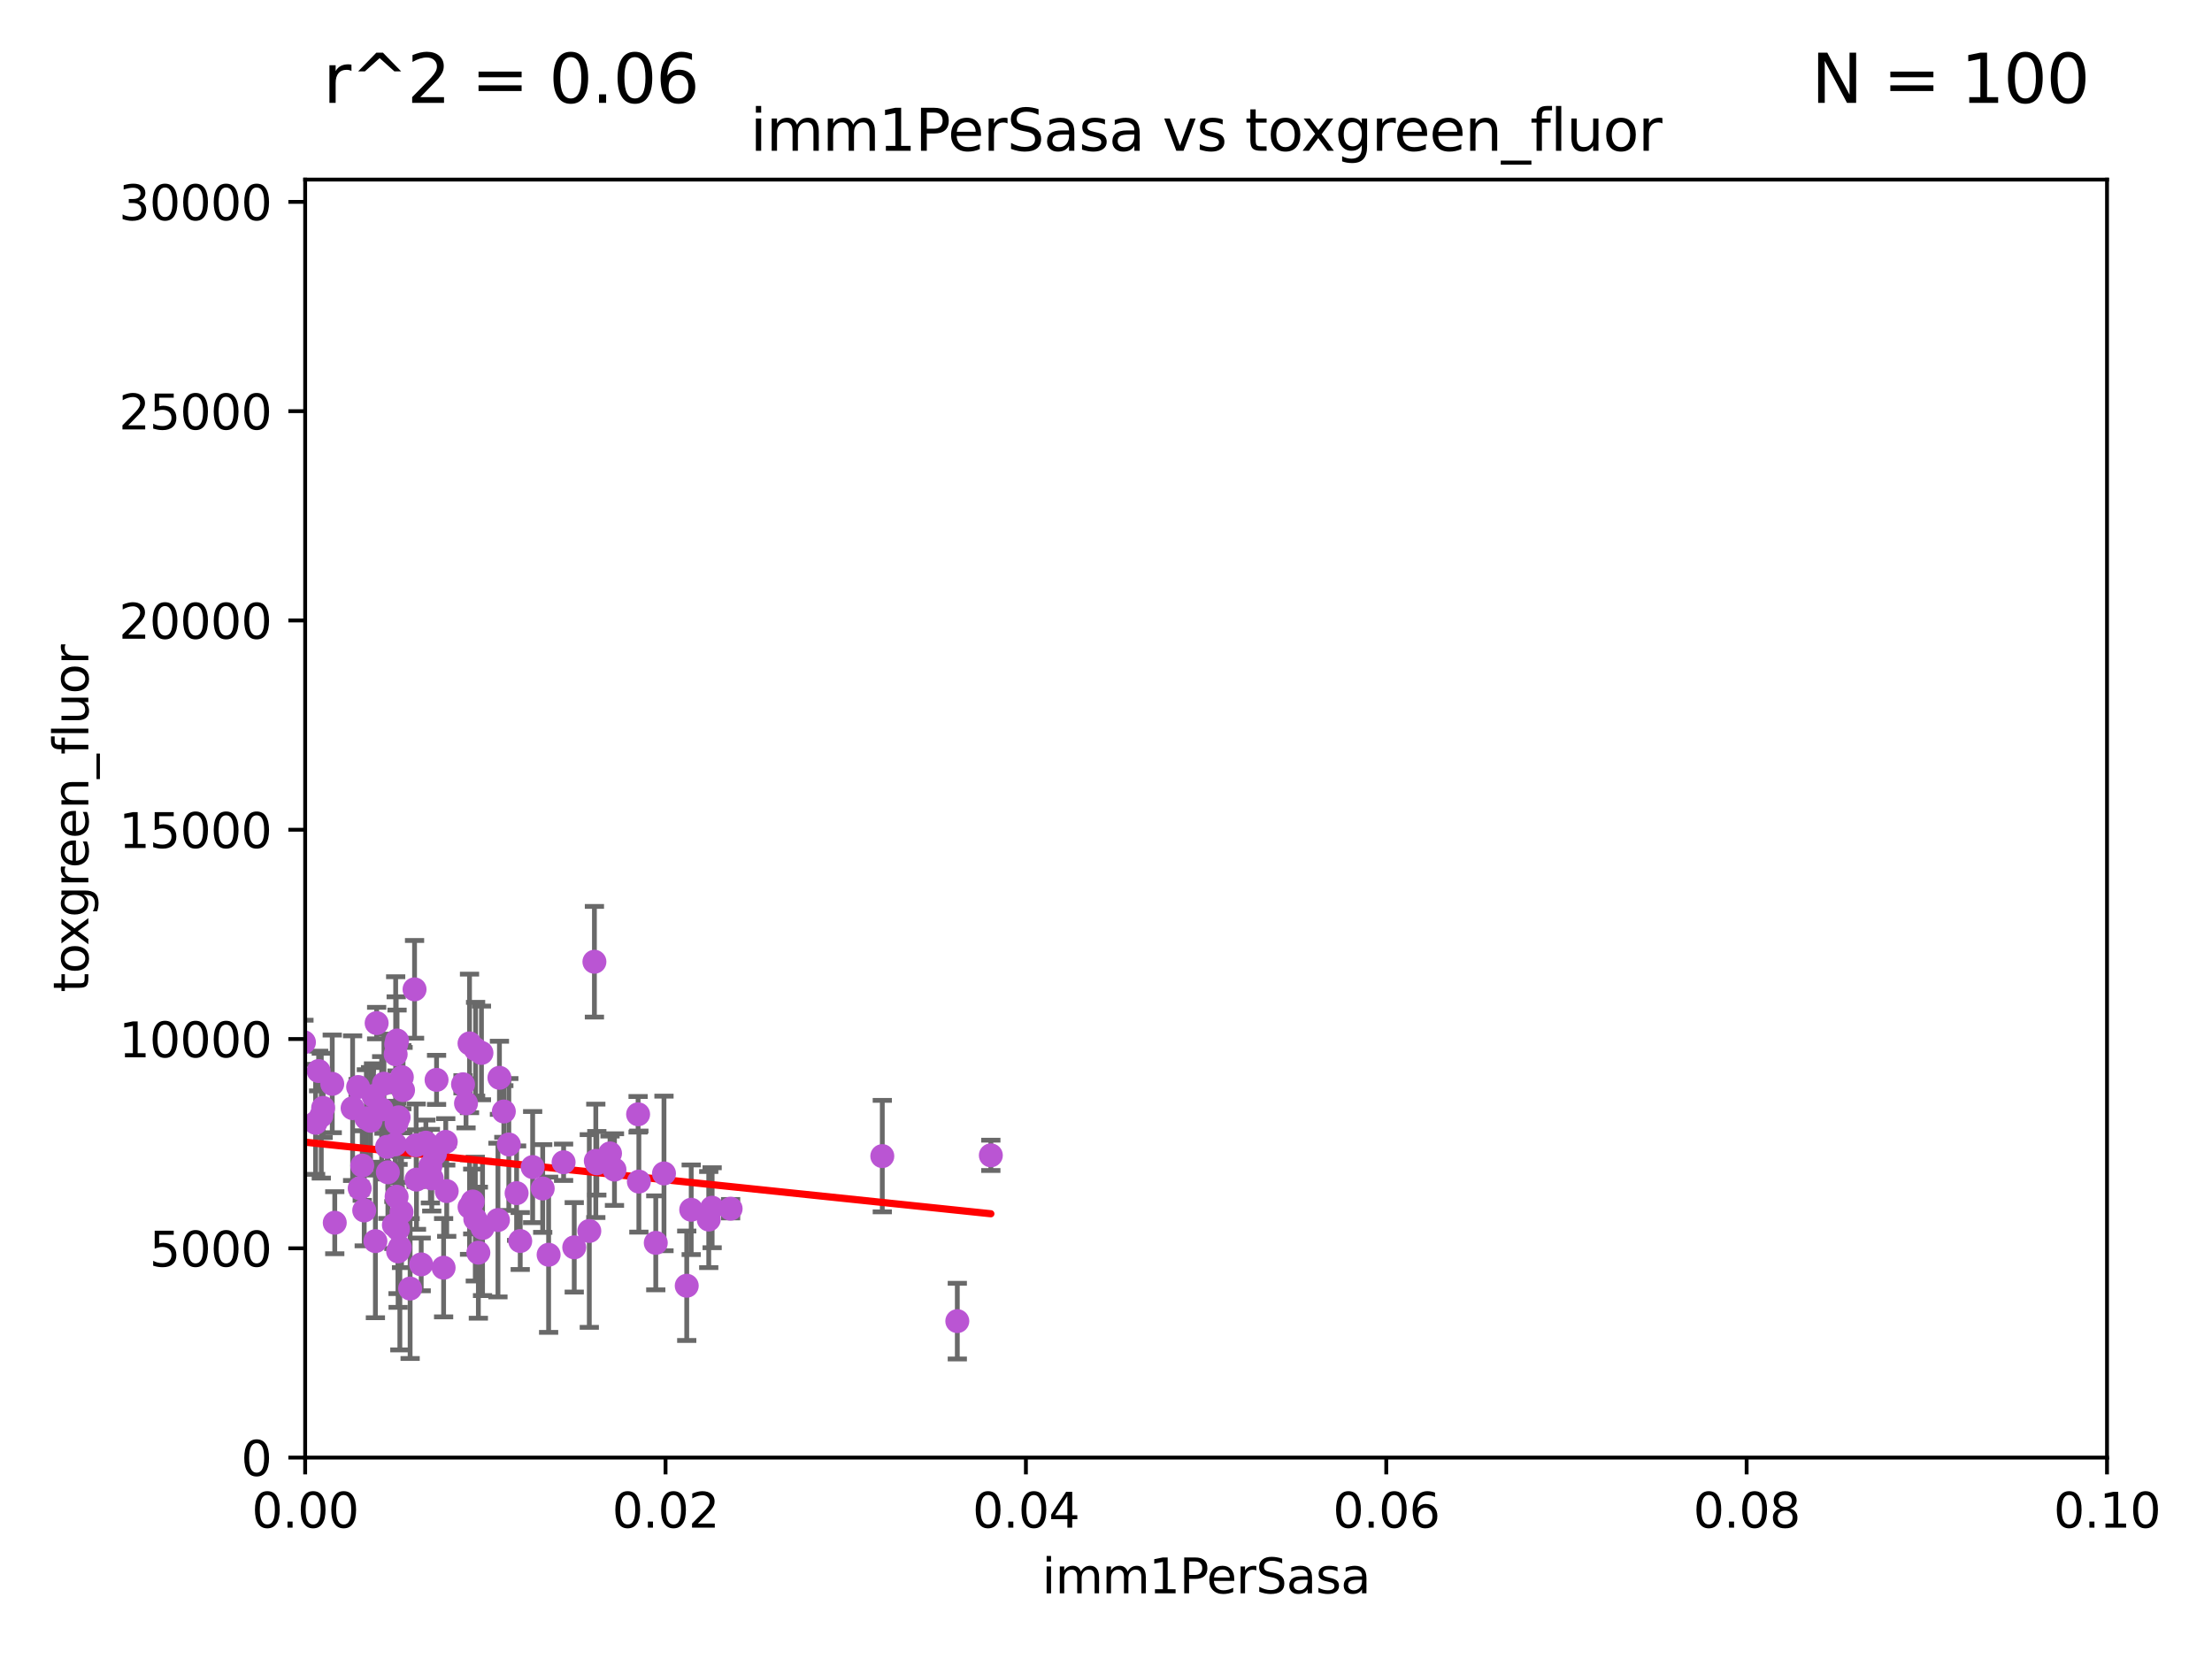 <?xml version="1.0" encoding="utf-8" standalone="no"?>
<!DOCTYPE svg PUBLIC "-//W3C//DTD SVG 1.1//EN"
  "http://www.w3.org/Graphics/SVG/1.1/DTD/svg11.dtd">
<svg xmlns:xlink="http://www.w3.org/1999/xlink" width="460.8pt" height="345.6pt" viewBox="0 0 460.8 345.6" xmlns="http://www.w3.org/2000/svg" version="1.1">
 <defs>
  <style type="text/css">*{stroke-linejoin: round; stroke-linecap: butt}</style>
 </defs>
 <g id="figure_1">
  <g id="patch_1">
   <path d="M 0 345.6 
L 460.8 345.6 
L 460.8 0 
L 0 0 
z
" style="fill: #ffffff"/>
  </g>
  <g id="axes_1">
   <g id="patch_2">
    <path d="M 63.571 303.64 
L 438.93 303.64 
L 438.93 37.411 
L 63.571 37.411 
z
" style="fill: #ffffff"/>
   </g>
   <g id="PathCollection_1">
    <defs>
     <path id="m22339bb408" d="M 0 1.118 
C 0.297 1.118 0.581 1 0.791 0.791 
C 1 0.581 1.118 0.297 1.118 0 
C 1.118 -0.297 1 -0.581 0.791 -0.791 
C 0.581 -1 0.297 -1.118 0 -1.118 
C -0.297 -1.118 -0.581 -1 -0.791 -0.791 
C -1 -0.581 -1.118 -0.297 -1.118 0 
C -1.118 0.297 -1 0.581 -0.791 0.791 
C -0.581 1 -0.297 1.118 0 1.118 
z
" style="stroke: #ba55d3"/>
    </defs>
    <g clip-path="url(#p00bc839ca6)">
     <use xlink:href="#m22339bb408" x="60.784" y="255.227" style="fill: #ba55d3; stroke: #ba55d3"/>
     <use xlink:href="#m22339bb408" x="83.645" y="252.494" style="fill: #ba55d3; stroke: #ba55d3"/>
     <use xlink:href="#m22339bb408" x="83.046" y="232.757" style="fill: #ba55d3; stroke: #ba55d3"/>
     <use xlink:href="#m22339bb408" x="48.796" y="208.633" style="fill: #ba55d3; stroke: #ba55d3"/>
     <use xlink:href="#m22339bb408" x="89.658" y="242.93" style="fill: #ba55d3; stroke: #ba55d3"/>
     <use xlink:href="#m22339bb408" x="97.809" y="217.361" style="fill: #ba55d3; stroke: #ba55d3"/>
     <use xlink:href="#m22339bb408" x="53.599" y="236.776" style="fill: #ba55d3; stroke: #ba55d3"/>
     <use xlink:href="#m22339bb408" x="66.93" y="232.42" style="fill: #ba55d3; stroke: #ba55d3"/>
     <use xlink:href="#m22339bb408" x="79.51" y="231.11" style="fill: #ba55d3; stroke: #ba55d3"/>
     <use xlink:href="#m22339bb408" x="36.43" y="220.106" style="fill: #ba55d3; stroke: #ba55d3"/>
     <use xlink:href="#m22339bb408" x="86.761" y="245.732" style="fill: #ba55d3; stroke: #ba55d3"/>
     <use xlink:href="#m22339bb408" x="82.935" y="260.692" style="fill: #ba55d3; stroke: #ba55d3"/>
     <use xlink:href="#m22339bb408" x="82.426" y="219.625" style="fill: #ba55d3; stroke: #ba55d3"/>
     <use xlink:href="#m22339bb408" x="39.987" y="255.189" style="fill: #ba55d3; stroke: #ba55d3"/>
     <use xlink:href="#m22339bb408" x="30.131" y="260.492" style="fill: #ba55d3; stroke: #ba55d3"/>
     <use xlink:href="#m22339bb408" x="69.737" y="254.715" style="fill: #ba55d3; stroke: #ba55d3"/>
     <use xlink:href="#m22339bb408" x="75.463" y="242.807" style="fill: #ba55d3; stroke: #ba55d3"/>
     <use xlink:href="#m22339bb408" x="103.733" y="254.159" style="fill: #ba55d3; stroke: #ba55d3"/>
     <use xlink:href="#m22339bb408" x="147.646" y="254.055" style="fill: #ba55d3; stroke: #ba55d3"/>
     <use xlink:href="#m22339bb408" x="123.828" y="200.35" style="fill: #ba55d3; stroke: #ba55d3"/>
     <use xlink:href="#m22339bb408" x="65.744" y="233.899" style="fill: #ba55d3; stroke: #ba55d3"/>
     <use xlink:href="#m22339bb408" x="124.327" y="242.329" style="fill: #ba55d3; stroke: #ba55d3"/>
     <use xlink:href="#m22339bb408" x="119.625" y="259.842" style="fill: #ba55d3; stroke: #ba55d3"/>
     <use xlink:href="#m22339bb408" x="82.535" y="217.537" style="fill: #ba55d3; stroke: #ba55d3"/>
     <use xlink:href="#m22339bb408" x="82.323" y="238.403" style="fill: #ba55d3; stroke: #ba55d3"/>
     <use xlink:href="#m22339bb408" x="128.006" y="243.646" style="fill: #ba55d3; stroke: #ba55d3"/>
     <use xlink:href="#m22339bb408" x="63.317" y="217.122" style="fill: #ba55d3; stroke: #ba55d3"/>
     <use xlink:href="#m22339bb408" x="96.456" y="225.873" style="fill: #ba55d3; stroke: #ba55d3"/>
     <use xlink:href="#m22339bb408" x="46.701" y="246.136" style="fill: #ba55d3; stroke: #ba55d3"/>
     <use xlink:href="#m22339bb408" x="79.983" y="225.755" style="fill: #ba55d3; stroke: #ba55d3"/>
     <use xlink:href="#m22339bb408" x="66.38" y="223.115" style="fill: #ba55d3; stroke: #ba55d3"/>
     <use xlink:href="#m22339bb408" x="148.351" y="251.591" style="fill: #ba55d3; stroke: #ba55d3"/>
     <use xlink:href="#m22339bb408" x="90.603" y="240.388" style="fill: #ba55d3; stroke: #ba55d3"/>
     <use xlink:href="#m22339bb408" x="98.478" y="250.295" style="fill: #ba55d3; stroke: #ba55d3"/>
     <use xlink:href="#m22339bb408" x="90.945" y="224.956" style="fill: #ba55d3; stroke: #ba55d3"/>
     <use xlink:href="#m22339bb408" x="67.315" y="230.797" style="fill: #ba55d3; stroke: #ba55d3"/>
     <use xlink:href="#m22339bb408" x="78.462" y="213.128" style="fill: #ba55d3; stroke: #ba55d3"/>
     <use xlink:href="#m22339bb408" x="69.212" y="225.788" style="fill: #ba55d3; stroke: #ba55d3"/>
     <use xlink:href="#m22339bb408" x="93.059" y="248.128" style="fill: #ba55d3; stroke: #ba55d3"/>
     <use xlink:href="#m22339bb408" x="143.991" y="252.012" style="fill: #ba55d3; stroke: #ba55d3"/>
     <use xlink:href="#m22339bb408" x="77.191" y="233.482" style="fill: #ba55d3; stroke: #ba55d3"/>
     <use xlink:href="#m22339bb408" x="29.683" y="238.55" style="fill: #ba55d3; stroke: #ba55d3"/>
     <use xlink:href="#m22339bb408" x="77.813" y="228.317" style="fill: #ba55d3; stroke: #ba55d3"/>
     <use xlink:href="#m22339bb408" x="82.052" y="255.201" style="fill: #ba55d3; stroke: #ba55d3"/>
     <use xlink:href="#m22339bb408" x="35.641" y="243.445" style="fill: #ba55d3; stroke: #ba55d3"/>
     <use xlink:href="#m22339bb408" x="107.618" y="248.556" style="fill: #ba55d3; stroke: #ba55d3"/>
     <use xlink:href="#m22339bb408" x="113.056" y="247.584" style="fill: #ba55d3; stroke: #ba55d3"/>
     <use xlink:href="#m22339bb408" x="75.874" y="252.158" style="fill: #ba55d3; stroke: #ba55d3"/>
     <use xlink:href="#m22339bb408" x="74.934" y="247.55" style="fill: #ba55d3; stroke: #ba55d3"/>
     <use xlink:href="#m22339bb408" x="199.425" y="275.214" style="fill: #ba55d3; stroke: #ba55d3"/>
     <use xlink:href="#m22339bb408" x="85.436" y="268.427" style="fill: #ba55d3; stroke: #ba55d3"/>
     <use xlink:href="#m22339bb408" x="80.804" y="244.212" style="fill: #ba55d3; stroke: #ba55d3"/>
     <use xlink:href="#m22339bb408" x="86.692" y="238.578" style="fill: #ba55d3; stroke: #ba55d3"/>
     <use xlink:href="#m22339bb408" x="206.41" y="240.679" style="fill: #ba55d3; stroke: #ba55d3"/>
     <use xlink:href="#m22339bb408" x="86.359" y="206.099" style="fill: #ba55d3; stroke: #ba55d3"/>
     <use xlink:href="#m22339bb408" x="183.799" y="240.839" style="fill: #ba55d3; stroke: #ba55d3"/>
     <use xlink:href="#m22339bb408" x="143.06" y="267.845" style="fill: #ba55d3; stroke: #ba55d3"/>
     <use xlink:href="#m22339bb408" x="82.622" y="249.298" style="fill: #ba55d3; stroke: #ba55d3"/>
     <use xlink:href="#m22339bb408" x="97.079" y="229.843" style="fill: #ba55d3; stroke: #ba55d3"/>
     <use xlink:href="#m22339bb408" x="104.043" y="224.525" style="fill: #ba55d3; stroke: #ba55d3"/>
     <use xlink:href="#m22339bb408" x="88.717" y="238.038" style="fill: #ba55d3; stroke: #ba55d3"/>
     <use xlink:href="#m22339bb408" x="87.743" y="263.397" style="fill: #ba55d3; stroke: #ba55d3"/>
     <use xlink:href="#m22339bb408" x="92.413" y="264.088" style="fill: #ba55d3; stroke: #ba55d3"/>
     <use xlink:href="#m22339bb408" x="104.957" y="231.542" style="fill: #ba55d3; stroke: #ba55d3"/>
     <use xlink:href="#m22339bb408" x="136.61" y="258.911" style="fill: #ba55d3; stroke: #ba55d3"/>
     <use xlink:href="#m22339bb408" x="99.074" y="218.571" style="fill: #ba55d3; stroke: #ba55d3"/>
     <use xlink:href="#m22339bb408" x="78.202" y="258.548" style="fill: #ba55d3; stroke: #ba55d3"/>
     <use xlink:href="#m22339bb408" x="83.709" y="224.393" style="fill: #ba55d3; stroke: #ba55d3"/>
     <use xlink:href="#m22339bb408" x="100.522" y="255.815" style="fill: #ba55d3; stroke: #ba55d3"/>
     <use xlink:href="#m22339bb408" x="122.762" y="256.435" style="fill: #ba55d3; stroke: #ba55d3"/>
     <use xlink:href="#m22339bb408" x="97.813" y="251.441" style="fill: #ba55d3; stroke: #ba55d3"/>
     <use xlink:href="#m22339bb408" x="100.297" y="219.344" style="fill: #ba55d3; stroke: #ba55d3"/>
     <use xlink:href="#m22339bb408" x="127.078" y="240.278" style="fill: #ba55d3; stroke: #ba55d3"/>
     <use xlink:href="#m22339bb408" x="124.117" y="241.824" style="fill: #ba55d3; stroke: #ba55d3"/>
     <use xlink:href="#m22339bb408" x="-1" y="236.264" style="fill: #ba55d3; stroke: #ba55d3"/>
     <use xlink:href="#m22339bb408" x="-1" y="232.303" style="fill: #ba55d3; stroke: #ba55d3"/>
     <use xlink:href="#m22339bb408" x="83.962" y="227.089" style="fill: #ba55d3; stroke: #ba55d3"/>
     <use xlink:href="#m22339bb408" x="82.614" y="233.942" style="fill: #ba55d3; stroke: #ba55d3"/>
     <use xlink:href="#m22339bb408" x="74.607" y="226.449" style="fill: #ba55d3; stroke: #ba55d3"/>
     <use xlink:href="#m22339bb408" x="76.322" y="232.957" style="fill: #ba55d3; stroke: #ba55d3"/>
     <use xlink:href="#m22339bb408" x="82.713" y="216.75" style="fill: #ba55d3; stroke: #ba55d3"/>
     <use xlink:href="#m22339bb408" x="34.129" y="251.186" style="fill: #ba55d3; stroke: #ba55d3"/>
     <use xlink:href="#m22339bb408" x="83.297" y="259.881" style="fill: #ba55d3; stroke: #ba55d3"/>
     <use xlink:href="#m22339bb408" x="105.998" y="238.416" style="fill: #ba55d3; stroke: #ba55d3"/>
     <use xlink:href="#m22339bb408" x="80.638" y="238.911" style="fill: #ba55d3; stroke: #ba55d3"/>
     <use xlink:href="#m22339bb408" x="82.917" y="256.024" style="fill: #ba55d3; stroke: #ba55d3"/>
     <use xlink:href="#m22339bb408" x="152.2" y="251.794" style="fill: #ba55d3; stroke: #ba55d3"/>
     <use xlink:href="#m22339bb408" x="73.456" y="230.851" style="fill: #ba55d3; stroke: #ba55d3"/>
     <use xlink:href="#m22339bb408" x="92.857" y="237.872" style="fill: #ba55d3; stroke: #ba55d3"/>
     <use xlink:href="#m22339bb408" x="99.014" y="253.956" style="fill: #ba55d3; stroke: #ba55d3"/>
     <use xlink:href="#m22339bb408" x="89.944" y="245.488" style="fill: #ba55d3; stroke: #ba55d3"/>
     <use xlink:href="#m22339bb408" x="108.372" y="258.527" style="fill: #ba55d3; stroke: #ba55d3"/>
     <use xlink:href="#m22339bb408" x="47.166" y="237.788" style="fill: #ba55d3; stroke: #ba55d3"/>
     <use xlink:href="#m22339bb408" x="57.932" y="232.644" style="fill: #ba55d3; stroke: #ba55d3"/>
     <use xlink:href="#m22339bb408" x="110.962" y="243.124" style="fill: #ba55d3; stroke: #ba55d3"/>
     <use xlink:href="#m22339bb408" x="117.408" y="242.12" style="fill: #ba55d3; stroke: #ba55d3"/>
     <use xlink:href="#m22339bb408" x="133.088" y="246.147" style="fill: #ba55d3; stroke: #ba55d3"/>
     <use xlink:href="#m22339bb408" x="138.32" y="244.448" style="fill: #ba55d3; stroke: #ba55d3"/>
     <use xlink:href="#m22339bb408" x="132.928" y="232.127" style="fill: #ba55d3; stroke: #ba55d3"/>
     <use xlink:href="#m22339bb408" x="99.652" y="260.954" style="fill: #ba55d3; stroke: #ba55d3"/>
     <use xlink:href="#m22339bb408" x="114.287" y="261.385" style="fill: #ba55d3; stroke: #ba55d3"/>
    </g>
   </g>
   <g id="matplotlib.axis_1">
    <g id="xtick_1">
     <g id="line2d_1">
      <defs>
       <path id="m0b7d9e7baf" d="M 0 0 
L 0 3.5 
" style="stroke: #000000; stroke-width: 0.8"/>
      </defs>
      <g>
       <use xlink:href="#m0b7d9e7baf" x="63.571" y="303.64" style="stroke: #000000; stroke-width: 0.8"/>
      </g>
     </g>
     <g id="text_1">
      <!-- 0.00 -->
      <g transform="translate(52.438 318.238)scale(0.1 -0.1)">
       <defs>
        <path id="DejaVuSans-30" d="M 2034 4250 
Q 1547 4250 1301 3770 
Q 1056 3291 1056 2328 
Q 1056 1369 1301 889 
Q 1547 409 2034 409 
Q 2525 409 2770 889 
Q 3016 1369 3016 2328 
Q 3016 3291 2770 3770 
Q 2525 4250 2034 4250 
z
M 2034 4750 
Q 2819 4750 3233 4129 
Q 3647 3509 3647 2328 
Q 3647 1150 3233 529 
Q 2819 -91 2034 -91 
Q 1250 -91 836 529 
Q 422 1150 422 2328 
Q 422 3509 836 4129 
Q 1250 4750 2034 4750 
z
" transform="scale(0.016)"/>
        <path id="DejaVuSans-2e" d="M 684 794 
L 1344 794 
L 1344 0 
L 684 0 
L 684 794 
z
" transform="scale(0.016)"/>
       </defs>
       <use xlink:href="#DejaVuSans-30"/>
       <use xlink:href="#DejaVuSans-2e" x="63.623"/>
       <use xlink:href="#DejaVuSans-30" x="95.41"/>
       <use xlink:href="#DejaVuSans-30" x="159.033"/>
      </g>
     </g>
    </g>
    <g id="xtick_2">
     <g id="line2d_2">
      <g>
       <use xlink:href="#m0b7d9e7baf" x="138.643" y="303.64" style="stroke: #000000; stroke-width: 0.8"/>
      </g>
     </g>
     <g id="text_2">
      <!-- 0.02 -->
      <g transform="translate(127.51 318.238)scale(0.1 -0.1)">
       <defs>
        <path id="DejaVuSans-32" d="M 1228 531 
L 3431 531 
L 3431 0 
L 469 0 
L 469 531 
Q 828 903 1448 1529 
Q 2069 2156 2228 2338 
Q 2531 2678 2651 2914 
Q 2772 3150 2772 3378 
Q 2772 3750 2511 3984 
Q 2250 4219 1831 4219 
Q 1534 4219 1204 4116 
Q 875 4013 500 3803 
L 500 4441 
Q 881 4594 1212 4672 
Q 1544 4750 1819 4750 
Q 2544 4750 2975 4387 
Q 3406 4025 3406 3419 
Q 3406 3131 3298 2873 
Q 3191 2616 2906 2266 
Q 2828 2175 2409 1742 
Q 1991 1309 1228 531 
z
" transform="scale(0.016)"/>
       </defs>
       <use xlink:href="#DejaVuSans-30"/>
       <use xlink:href="#DejaVuSans-2e" x="63.623"/>
       <use xlink:href="#DejaVuSans-30" x="95.41"/>
       <use xlink:href="#DejaVuSans-32" x="159.033"/>
      </g>
     </g>
    </g>
    <g id="xtick_3">
     <g id="line2d_3">
      <g>
       <use xlink:href="#m0b7d9e7baf" x="213.715" y="303.64" style="stroke: #000000; stroke-width: 0.8"/>
      </g>
     </g>
     <g id="text_3">
      <!-- 0.04 -->
      <g transform="translate(202.582 318.238)scale(0.1 -0.1)">
       <defs>
        <path id="DejaVuSans-34" d="M 2419 4116 
L 825 1625 
L 2419 1625 
L 2419 4116 
z
M 2253 4666 
L 3047 4666 
L 3047 1625 
L 3713 1625 
L 3713 1100 
L 3047 1100 
L 3047 0 
L 2419 0 
L 2419 1100 
L 313 1100 
L 313 1709 
L 2253 4666 
z
" transform="scale(0.016)"/>
       </defs>
       <use xlink:href="#DejaVuSans-30"/>
       <use xlink:href="#DejaVuSans-2e" x="63.623"/>
       <use xlink:href="#DejaVuSans-30" x="95.41"/>
       <use xlink:href="#DejaVuSans-34" x="159.033"/>
      </g>
     </g>
    </g>
    <g id="xtick_4">
     <g id="line2d_4">
      <g>
       <use xlink:href="#m0b7d9e7baf" x="288.786" y="303.64" style="stroke: #000000; stroke-width: 0.8"/>
      </g>
     </g>
     <g id="text_4">
      <!-- 0.06 -->
      <g transform="translate(277.654 318.238)scale(0.1 -0.1)">
       <defs>
        <path id="DejaVuSans-36" d="M 2113 2584 
Q 1688 2584 1439 2293 
Q 1191 2003 1191 1497 
Q 1191 994 1439 701 
Q 1688 409 2113 409 
Q 2538 409 2786 701 
Q 3034 994 3034 1497 
Q 3034 2003 2786 2293 
Q 2538 2584 2113 2584 
z
M 3366 4563 
L 3366 3988 
Q 3128 4100 2886 4159 
Q 2644 4219 2406 4219 
Q 1781 4219 1451 3797 
Q 1122 3375 1075 2522 
Q 1259 2794 1537 2939 
Q 1816 3084 2150 3084 
Q 2853 3084 3261 2657 
Q 3669 2231 3669 1497 
Q 3669 778 3244 343 
Q 2819 -91 2113 -91 
Q 1303 -91 875 529 
Q 447 1150 447 2328 
Q 447 3434 972 4092 
Q 1497 4750 2381 4750 
Q 2619 4750 2861 4703 
Q 3103 4656 3366 4563 
z
" transform="scale(0.016)"/>
       </defs>
       <use xlink:href="#DejaVuSans-30"/>
       <use xlink:href="#DejaVuSans-2e" x="63.623"/>
       <use xlink:href="#DejaVuSans-30" x="95.41"/>
       <use xlink:href="#DejaVuSans-36" x="159.033"/>
      </g>
     </g>
    </g>
    <g id="xtick_5">
     <g id="line2d_5">
      <g>
       <use xlink:href="#m0b7d9e7baf" x="363.858" y="303.64" style="stroke: #000000; stroke-width: 0.8"/>
      </g>
     </g>
     <g id="text_5">
      <!-- 0.08 -->
      <g transform="translate(352.725 318.238)scale(0.1 -0.1)">
       <defs>
        <path id="DejaVuSans-38" d="M 2034 2216 
Q 1584 2216 1326 1975 
Q 1069 1734 1069 1313 
Q 1069 891 1326 650 
Q 1584 409 2034 409 
Q 2484 409 2743 651 
Q 3003 894 3003 1313 
Q 3003 1734 2745 1975 
Q 2488 2216 2034 2216 
z
M 1403 2484 
Q 997 2584 770 2862 
Q 544 3141 544 3541 
Q 544 4100 942 4425 
Q 1341 4750 2034 4750 
Q 2731 4750 3128 4425 
Q 3525 4100 3525 3541 
Q 3525 3141 3298 2862 
Q 3072 2584 2669 2484 
Q 3125 2378 3379 2068 
Q 3634 1759 3634 1313 
Q 3634 634 3220 271 
Q 2806 -91 2034 -91 
Q 1263 -91 848 271 
Q 434 634 434 1313 
Q 434 1759 690 2068 
Q 947 2378 1403 2484 
z
M 1172 3481 
Q 1172 3119 1398 2916 
Q 1625 2713 2034 2713 
Q 2441 2713 2670 2916 
Q 2900 3119 2900 3481 
Q 2900 3844 2670 4047 
Q 2441 4250 2034 4250 
Q 1625 4250 1398 4047 
Q 1172 3844 1172 3481 
z
" transform="scale(0.016)"/>
       </defs>
       <use xlink:href="#DejaVuSans-30"/>
       <use xlink:href="#DejaVuSans-2e" x="63.623"/>
       <use xlink:href="#DejaVuSans-30" x="95.41"/>
       <use xlink:href="#DejaVuSans-38" x="159.033"/>
      </g>
     </g>
    </g>
    <g id="xtick_6">
     <g id="line2d_6">
      <g>
       <use xlink:href="#m0b7d9e7baf" x="438.93" y="303.64" style="stroke: #000000; stroke-width: 0.8"/>
      </g>
     </g>
     <g id="text_6">
      <!-- 0.10 -->
      <g transform="translate(427.797 318.238)scale(0.1 -0.1)">
       <defs>
        <path id="DejaVuSans-31" d="M 794 531 
L 1825 531 
L 1825 4091 
L 703 3866 
L 703 4441 
L 1819 4666 
L 2450 4666 
L 2450 531 
L 3481 531 
L 3481 0 
L 794 0 
L 794 531 
z
" transform="scale(0.016)"/>
       </defs>
       <use xlink:href="#DejaVuSans-30"/>
       <use xlink:href="#DejaVuSans-2e" x="63.623"/>
       <use xlink:href="#DejaVuSans-31" x="95.41"/>
       <use xlink:href="#DejaVuSans-30" x="159.033"/>
      </g>
     </g>
    </g>
    <g id="text_7">
     <!-- imm1PerSasa -->
     <g transform="translate(217.067 331.917)scale(0.1 -0.1)">
      <defs>
       <path id="DejaVuSans-69" d="M 603 3500 
L 1178 3500 
L 1178 0 
L 603 0 
L 603 3500 
z
M 603 4863 
L 1178 4863 
L 1178 4134 
L 603 4134 
L 603 4863 
z
" transform="scale(0.016)"/>
       <path id="DejaVuSans-6d" d="M 3328 2828 
Q 3544 3216 3844 3400 
Q 4144 3584 4550 3584 
Q 5097 3584 5394 3201 
Q 5691 2819 5691 2113 
L 5691 0 
L 5113 0 
L 5113 2094 
Q 5113 2597 4934 2840 
Q 4756 3084 4391 3084 
Q 3944 3084 3684 2787 
Q 3425 2491 3425 1978 
L 3425 0 
L 2847 0 
L 2847 2094 
Q 2847 2600 2669 2842 
Q 2491 3084 2119 3084 
Q 1678 3084 1418 2786 
Q 1159 2488 1159 1978 
L 1159 0 
L 581 0 
L 581 3500 
L 1159 3500 
L 1159 2956 
Q 1356 3278 1631 3431 
Q 1906 3584 2284 3584 
Q 2666 3584 2933 3390 
Q 3200 3197 3328 2828 
z
" transform="scale(0.016)"/>
       <path id="DejaVuSans-50" d="M 1259 4147 
L 1259 2394 
L 2053 2394 
Q 2494 2394 2734 2622 
Q 2975 2850 2975 3272 
Q 2975 3691 2734 3919 
Q 2494 4147 2053 4147 
L 1259 4147 
z
M 628 4666 
L 2053 4666 
Q 2838 4666 3239 4311 
Q 3641 3956 3641 3272 
Q 3641 2581 3239 2228 
Q 2838 1875 2053 1875 
L 1259 1875 
L 1259 0 
L 628 0 
L 628 4666 
z
" transform="scale(0.016)"/>
       <path id="DejaVuSans-65" d="M 3597 1894 
L 3597 1613 
L 953 1613 
Q 991 1019 1311 708 
Q 1631 397 2203 397 
Q 2534 397 2845 478 
Q 3156 559 3463 722 
L 3463 178 
Q 3153 47 2828 -22 
Q 2503 -91 2169 -91 
Q 1331 -91 842 396 
Q 353 884 353 1716 
Q 353 2575 817 3079 
Q 1281 3584 2069 3584 
Q 2775 3584 3186 3129 
Q 3597 2675 3597 1894 
z
M 3022 2063 
Q 3016 2534 2758 2815 
Q 2500 3097 2075 3097 
Q 1594 3097 1305 2825 
Q 1016 2553 972 2059 
L 3022 2063 
z
" transform="scale(0.016)"/>
       <path id="DejaVuSans-72" d="M 2631 2963 
Q 2534 3019 2420 3045 
Q 2306 3072 2169 3072 
Q 1681 3072 1420 2755 
Q 1159 2438 1159 1844 
L 1159 0 
L 581 0 
L 581 3500 
L 1159 3500 
L 1159 2956 
Q 1341 3275 1631 3429 
Q 1922 3584 2338 3584 
Q 2397 3584 2469 3576 
Q 2541 3569 2628 3553 
L 2631 2963 
z
" transform="scale(0.016)"/>
       <path id="DejaVuSans-53" d="M 3425 4513 
L 3425 3897 
Q 3066 4069 2747 4153 
Q 2428 4238 2131 4238 
Q 1616 4238 1336 4038 
Q 1056 3838 1056 3469 
Q 1056 3159 1242 3001 
Q 1428 2844 1947 2747 
L 2328 2669 
Q 3034 2534 3370 2195 
Q 3706 1856 3706 1288 
Q 3706 609 3251 259 
Q 2797 -91 1919 -91 
Q 1588 -91 1214 -16 
Q 841 59 441 206 
L 441 856 
Q 825 641 1194 531 
Q 1563 422 1919 422 
Q 2459 422 2753 634 
Q 3047 847 3047 1241 
Q 3047 1584 2836 1778 
Q 2625 1972 2144 2069 
L 1759 2144 
Q 1053 2284 737 2584 
Q 422 2884 422 3419 
Q 422 4038 858 4394 
Q 1294 4750 2059 4750 
Q 2388 4750 2728 4690 
Q 3069 4631 3425 4513 
z
" transform="scale(0.016)"/>
       <path id="DejaVuSans-61" d="M 2194 1759 
Q 1497 1759 1228 1600 
Q 959 1441 959 1056 
Q 959 750 1161 570 
Q 1363 391 1709 391 
Q 2188 391 2477 730 
Q 2766 1069 2766 1631 
L 2766 1759 
L 2194 1759 
z
M 3341 1997 
L 3341 0 
L 2766 0 
L 2766 531 
Q 2569 213 2275 61 
Q 1981 -91 1556 -91 
Q 1019 -91 701 211 
Q 384 513 384 1019 
Q 384 1609 779 1909 
Q 1175 2209 1959 2209 
L 2766 2209 
L 2766 2266 
Q 2766 2663 2505 2880 
Q 2244 3097 1772 3097 
Q 1472 3097 1187 3025 
Q 903 2953 641 2809 
L 641 3341 
Q 956 3463 1253 3523 
Q 1550 3584 1831 3584 
Q 2591 3584 2966 3190 
Q 3341 2797 3341 1997 
z
" transform="scale(0.016)"/>
       <path id="DejaVuSans-73" d="M 2834 3397 
L 2834 2853 
Q 2591 2978 2328 3040 
Q 2066 3103 1784 3103 
Q 1356 3103 1142 2972 
Q 928 2841 928 2578 
Q 928 2378 1081 2264 
Q 1234 2150 1697 2047 
L 1894 2003 
Q 2506 1872 2764 1633 
Q 3022 1394 3022 966 
Q 3022 478 2636 193 
Q 2250 -91 1575 -91 
Q 1294 -91 989 -36 
Q 684 19 347 128 
L 347 722 
Q 666 556 975 473 
Q 1284 391 1588 391 
Q 1994 391 2212 530 
Q 2431 669 2431 922 
Q 2431 1156 2273 1281 
Q 2116 1406 1581 1522 
L 1381 1569 
Q 847 1681 609 1914 
Q 372 2147 372 2553 
Q 372 3047 722 3315 
Q 1072 3584 1716 3584 
Q 2034 3584 2315 3537 
Q 2597 3491 2834 3397 
z
" transform="scale(0.016)"/>
      </defs>
      <use xlink:href="#DejaVuSans-69"/>
      <use xlink:href="#DejaVuSans-6d" x="27.783"/>
      <use xlink:href="#DejaVuSans-6d" x="125.195"/>
      <use xlink:href="#DejaVuSans-31" x="222.607"/>
      <use xlink:href="#DejaVuSans-50" x="286.23"/>
      <use xlink:href="#DejaVuSans-65" x="342.908"/>
      <use xlink:href="#DejaVuSans-72" x="404.432"/>
      <use xlink:href="#DejaVuSans-53" x="445.545"/>
      <use xlink:href="#DejaVuSans-61" x="509.021"/>
      <use xlink:href="#DejaVuSans-73" x="570.301"/>
      <use xlink:href="#DejaVuSans-61" x="622.4"/>
     </g>
    </g>
   </g>
   <g id="matplotlib.axis_2">
    <g id="ytick_1">
     <g id="line2d_7">
      <defs>
       <path id="m4f9208b83a" d="M 0 0 
L -3.5 0 
" style="stroke: #000000; stroke-width: 0.8"/>
      </defs>
      <g>
       <use xlink:href="#m4f9208b83a" x="63.571" y="303.64" style="stroke: #000000; stroke-width: 0.8"/>
      </g>
     </g>
     <g id="text_8">
      <!-- 0 -->
      <g transform="translate(50.209 307.439)scale(0.1 -0.1)">
       <use xlink:href="#DejaVuSans-30"/>
      </g>
     </g>
    </g>
    <g id="ytick_2">
     <g id="line2d_8">
      <g>
       <use xlink:href="#m4f9208b83a" x="63.571" y="260.043" style="stroke: #000000; stroke-width: 0.8"/>
      </g>
     </g>
     <g id="text_9">
      <!-- 5000 -->
      <g transform="translate(31.121 263.843)scale(0.1 -0.1)">
       <defs>
        <path id="DejaVuSans-35" d="M 691 4666 
L 3169 4666 
L 3169 4134 
L 1269 4134 
L 1269 2991 
Q 1406 3038 1543 3061 
Q 1681 3084 1819 3084 
Q 2600 3084 3056 2656 
Q 3513 2228 3513 1497 
Q 3513 744 3044 326 
Q 2575 -91 1722 -91 
Q 1428 -91 1123 -41 
Q 819 9 494 109 
L 494 744 
Q 775 591 1075 516 
Q 1375 441 1709 441 
Q 2250 441 2565 725 
Q 2881 1009 2881 1497 
Q 2881 1984 2565 2268 
Q 2250 2553 1709 2553 
Q 1456 2553 1204 2497 
Q 953 2441 691 2322 
L 691 4666 
z
" transform="scale(0.016)"/>
       </defs>
       <use xlink:href="#DejaVuSans-35"/>
       <use xlink:href="#DejaVuSans-30" x="63.623"/>
       <use xlink:href="#DejaVuSans-30" x="127.246"/>
       <use xlink:href="#DejaVuSans-30" x="190.869"/>
      </g>
     </g>
    </g>
    <g id="ytick_3">
     <g id="line2d_9">
      <g>
       <use xlink:href="#m4f9208b83a" x="63.571" y="216.447" style="stroke: #000000; stroke-width: 0.8"/>
      </g>
     </g>
     <g id="text_10">
      <!-- 10000 -->
      <g transform="translate(24.759 220.246)scale(0.1 -0.1)">
       <use xlink:href="#DejaVuSans-31"/>
       <use xlink:href="#DejaVuSans-30" x="63.623"/>
       <use xlink:href="#DejaVuSans-30" x="127.246"/>
       <use xlink:href="#DejaVuSans-30" x="190.869"/>
       <use xlink:href="#DejaVuSans-30" x="254.492"/>
      </g>
     </g>
    </g>
    <g id="ytick_4">
     <g id="line2d_10">
      <g>
       <use xlink:href="#m4f9208b83a" x="63.571" y="172.85" style="stroke: #000000; stroke-width: 0.8"/>
      </g>
     </g>
     <g id="text_11">
      <!-- 15000 -->
      <g transform="translate(24.759 176.649)scale(0.1 -0.1)">
       <use xlink:href="#DejaVuSans-31"/>
       <use xlink:href="#DejaVuSans-35" x="63.623"/>
       <use xlink:href="#DejaVuSans-30" x="127.246"/>
       <use xlink:href="#DejaVuSans-30" x="190.869"/>
       <use xlink:href="#DejaVuSans-30" x="254.492"/>
      </g>
     </g>
    </g>
    <g id="ytick_5">
     <g id="line2d_11">
      <g>
       <use xlink:href="#m4f9208b83a" x="63.571" y="129.254" style="stroke: #000000; stroke-width: 0.8"/>
      </g>
     </g>
     <g id="text_12">
      <!-- 20000 -->
      <g transform="translate(24.759 133.053)scale(0.1 -0.1)">
       <use xlink:href="#DejaVuSans-32"/>
       <use xlink:href="#DejaVuSans-30" x="63.623"/>
       <use xlink:href="#DejaVuSans-30" x="127.246"/>
       <use xlink:href="#DejaVuSans-30" x="190.869"/>
       <use xlink:href="#DejaVuSans-30" x="254.492"/>
      </g>
     </g>
    </g>
    <g id="ytick_6">
     <g id="line2d_12">
      <g>
       <use xlink:href="#m4f9208b83a" x="63.571" y="85.657" style="stroke: #000000; stroke-width: 0.8"/>
      </g>
     </g>
     <g id="text_13">
      <!-- 25000 -->
      <g transform="translate(24.759 89.456)scale(0.1 -0.1)">
       <use xlink:href="#DejaVuSans-32"/>
       <use xlink:href="#DejaVuSans-35" x="63.623"/>
       <use xlink:href="#DejaVuSans-30" x="127.246"/>
       <use xlink:href="#DejaVuSans-30" x="190.869"/>
       <use xlink:href="#DejaVuSans-30" x="254.492"/>
      </g>
     </g>
    </g>
    <g id="ytick_7">
     <g id="line2d_13">
      <g>
       <use xlink:href="#m4f9208b83a" x="63.571" y="42.06" style="stroke: #000000; stroke-width: 0.8"/>
      </g>
     </g>
     <g id="text_14">
      <!-- 30000 -->
      <g transform="translate(24.759 45.86)scale(0.1 -0.1)">
       <defs>
        <path id="DejaVuSans-33" d="M 2597 2516 
Q 3050 2419 3304 2112 
Q 3559 1806 3559 1356 
Q 3559 666 3084 287 
Q 2609 -91 1734 -91 
Q 1441 -91 1130 -33 
Q 819 25 488 141 
L 488 750 
Q 750 597 1062 519 
Q 1375 441 1716 441 
Q 2309 441 2620 675 
Q 2931 909 2931 1356 
Q 2931 1769 2642 2001 
Q 2353 2234 1838 2234 
L 1294 2234 
L 1294 2753 
L 1863 2753 
Q 2328 2753 2575 2939 
Q 2822 3125 2822 3475 
Q 2822 3834 2567 4026 
Q 2313 4219 1838 4219 
Q 1578 4219 1281 4162 
Q 984 4106 628 3988 
L 628 4550 
Q 988 4650 1302 4700 
Q 1616 4750 1894 4750 
Q 2613 4750 3031 4423 
Q 3450 4097 3450 3541 
Q 3450 3153 3228 2886 
Q 3006 2619 2597 2516 
z
" transform="scale(0.016)"/>
       </defs>
       <use xlink:href="#DejaVuSans-33"/>
       <use xlink:href="#DejaVuSans-30" x="63.623"/>
       <use xlink:href="#DejaVuSans-30" x="127.246"/>
       <use xlink:href="#DejaVuSans-30" x="190.869"/>
       <use xlink:href="#DejaVuSans-30" x="254.492"/>
      </g>
     </g>
    </g>
    <g id="text_15">
     <!-- toxgreen_fluor -->
     <g transform="translate(18.401 206.72)rotate(-90)scale(0.1 -0.1)">
      <defs>
       <path id="DejaVuSans-74" d="M 1172 4494 
L 1172 3500 
L 2356 3500 
L 2356 3053 
L 1172 3053 
L 1172 1153 
Q 1172 725 1289 603 
Q 1406 481 1766 481 
L 2356 481 
L 2356 0 
L 1766 0 
Q 1100 0 847 248 
Q 594 497 594 1153 
L 594 3053 
L 172 3053 
L 172 3500 
L 594 3500 
L 594 4494 
L 1172 4494 
z
" transform="scale(0.016)"/>
       <path id="DejaVuSans-6f" d="M 1959 3097 
Q 1497 3097 1228 2736 
Q 959 2375 959 1747 
Q 959 1119 1226 758 
Q 1494 397 1959 397 
Q 2419 397 2687 759 
Q 2956 1122 2956 1747 
Q 2956 2369 2687 2733 
Q 2419 3097 1959 3097 
z
M 1959 3584 
Q 2709 3584 3137 3096 
Q 3566 2609 3566 1747 
Q 3566 888 3137 398 
Q 2709 -91 1959 -91 
Q 1206 -91 779 398 
Q 353 888 353 1747 
Q 353 2609 779 3096 
Q 1206 3584 1959 3584 
z
" transform="scale(0.016)"/>
       <path id="DejaVuSans-78" d="M 3513 3500 
L 2247 1797 
L 3578 0 
L 2900 0 
L 1881 1375 
L 863 0 
L 184 0 
L 1544 1831 
L 300 3500 
L 978 3500 
L 1906 2253 
L 2834 3500 
L 3513 3500 
z
" transform="scale(0.016)"/>
       <path id="DejaVuSans-67" d="M 2906 1791 
Q 2906 2416 2648 2759 
Q 2391 3103 1925 3103 
Q 1463 3103 1205 2759 
Q 947 2416 947 1791 
Q 947 1169 1205 825 
Q 1463 481 1925 481 
Q 2391 481 2648 825 
Q 2906 1169 2906 1791 
z
M 3481 434 
Q 3481 -459 3084 -895 
Q 2688 -1331 1869 -1331 
Q 1566 -1331 1297 -1286 
Q 1028 -1241 775 -1147 
L 775 -588 
Q 1028 -725 1275 -790 
Q 1522 -856 1778 -856 
Q 2344 -856 2625 -561 
Q 2906 -266 2906 331 
L 2906 616 
Q 2728 306 2450 153 
Q 2172 0 1784 0 
Q 1141 0 747 490 
Q 353 981 353 1791 
Q 353 2603 747 3093 
Q 1141 3584 1784 3584 
Q 2172 3584 2450 3431 
Q 2728 3278 2906 2969 
L 2906 3500 
L 3481 3500 
L 3481 434 
z
" transform="scale(0.016)"/>
       <path id="DejaVuSans-6e" d="M 3513 2113 
L 3513 0 
L 2938 0 
L 2938 2094 
Q 2938 2591 2744 2837 
Q 2550 3084 2163 3084 
Q 1697 3084 1428 2787 
Q 1159 2491 1159 1978 
L 1159 0 
L 581 0 
L 581 3500 
L 1159 3500 
L 1159 2956 
Q 1366 3272 1645 3428 
Q 1925 3584 2291 3584 
Q 2894 3584 3203 3211 
Q 3513 2838 3513 2113 
z
" transform="scale(0.016)"/>
       <path id="DejaVuSans-5f" d="M 3263 -1063 
L 3263 -1509 
L -63 -1509 
L -63 -1063 
L 3263 -1063 
z
" transform="scale(0.016)"/>
       <path id="DejaVuSans-66" d="M 2375 4863 
L 2375 4384 
L 1825 4384 
Q 1516 4384 1395 4259 
Q 1275 4134 1275 3809 
L 1275 3500 
L 2222 3500 
L 2222 3053 
L 1275 3053 
L 1275 0 
L 697 0 
L 697 3053 
L 147 3053 
L 147 3500 
L 697 3500 
L 697 3744 
Q 697 4328 969 4595 
Q 1241 4863 1831 4863 
L 2375 4863 
z
" transform="scale(0.016)"/>
       <path id="DejaVuSans-6c" d="M 603 4863 
L 1178 4863 
L 1178 0 
L 603 0 
L 603 4863 
z
" transform="scale(0.016)"/>
       <path id="DejaVuSans-75" d="M 544 1381 
L 544 3500 
L 1119 3500 
L 1119 1403 
Q 1119 906 1312 657 
Q 1506 409 1894 409 
Q 2359 409 2629 706 
Q 2900 1003 2900 1516 
L 2900 3500 
L 3475 3500 
L 3475 0 
L 2900 0 
L 2900 538 
Q 2691 219 2414 64 
Q 2138 -91 1772 -91 
Q 1169 -91 856 284 
Q 544 659 544 1381 
z
M 1991 3584 
L 1991 3584 
z
" transform="scale(0.016)"/>
      </defs>
      <use xlink:href="#DejaVuSans-74"/>
      <use xlink:href="#DejaVuSans-6f" x="39.209"/>
      <use xlink:href="#DejaVuSans-78" x="97.266"/>
      <use xlink:href="#DejaVuSans-67" x="156.445"/>
      <use xlink:href="#DejaVuSans-72" x="219.922"/>
      <use xlink:href="#DejaVuSans-65" x="258.785"/>
      <use xlink:href="#DejaVuSans-65" x="320.309"/>
      <use xlink:href="#DejaVuSans-6e" x="381.832"/>
      <use xlink:href="#DejaVuSans-5f" x="445.211"/>
      <use xlink:href="#DejaVuSans-66" x="495.211"/>
      <use xlink:href="#DejaVuSans-6c" x="530.416"/>
      <use xlink:href="#DejaVuSans-75" x="558.199"/>
      <use xlink:href="#DejaVuSans-6f" x="621.578"/>
      <use xlink:href="#DejaVuSans-72" x="682.76"/>
     </g>
    </g>
   </g>
   <g id="LineCollection_1">
    <path d="M 60.784 262.675 
L 60.784 247.78 
" clip-path="url(#p00bc839ca6)" style="fill: none; stroke: #696969"/>
    <path d="M 83.645 264.059 
L 83.645 240.928 
" clip-path="url(#p00bc839ca6)" style="fill: none; stroke: #696969"/>
    <path d="M 83.046 240.829 
L 83.046 224.686 
" clip-path="url(#p00bc839ca6)" style="fill: none; stroke: #696969"/>
    <path d="M 48.796 217.311 
L 48.796 199.954 
" clip-path="url(#p00bc839ca6)" style="fill: none; stroke: #696969"/>
    <path d="M 89.658 250.596 
L 89.658 235.264 
" clip-path="url(#p00bc839ca6)" style="fill: none; stroke: #696969"/>
    <path d="M 97.809 231.794 
L 97.809 202.929 
" clip-path="url(#p00bc839ca6)" style="fill: none; stroke: #696969"/>
    <path d="M 53.599 238.235 
L 53.599 235.317 
" clip-path="url(#p00bc839ca6)" style="fill: none; stroke: #696969"/>
    <path d="M 66.93 245.418 
L 66.93 219.421 
" clip-path="url(#p00bc839ca6)" style="fill: none; stroke: #696969"/>
    <path d="M 79.51 242.109 
L 79.51 220.11 
" clip-path="url(#p00bc839ca6)" style="fill: none; stroke: #696969"/>
    <path d="M 36.43 226.019 
L 36.43 214.192 
" clip-path="url(#p00bc839ca6)" style="fill: none; stroke: #696969"/>
    <path d="M 86.761 256.089 
L 86.761 235.375 
" clip-path="url(#p00bc839ca6)" style="fill: none; stroke: #696969"/>
    <path d="M 82.935 272.347 
L 82.935 249.036 
" clip-path="url(#p00bc839ca6)" style="fill: none; stroke: #696969"/>
    <path d="M 82.426 235.778 
L 82.426 203.472 
" clip-path="url(#p00bc839ca6)" style="fill: none; stroke: #696969"/>
    <path d="M 39.987 260.576 
L 39.987 249.802 
" clip-path="url(#p00bc839ca6)" style="fill: none; stroke: #696969"/>
    <path d="M 30.131 270.06 
L 30.131 250.924 
" clip-path="url(#p00bc839ca6)" style="fill: none; stroke: #696969"/>
    <path d="M 69.737 261.178 
L 69.737 248.251 
" clip-path="url(#p00bc839ca6)" style="fill: none; stroke: #696969"/>
    <path d="M 75.463 250.052 
L 75.463 235.562 
" clip-path="url(#p00bc839ca6)" style="fill: none; stroke: #696969"/>
    <path d="M 103.733 270.168 
L 103.733 238.15 
" clip-path="url(#p00bc839ca6)" style="fill: none; stroke: #696969"/>
    <path d="M 147.646 264.059 
L 147.646 244.05 
" clip-path="url(#p00bc839ca6)" style="fill: none; stroke: #696969"/>
    <path d="M 123.828 211.878 
L 123.828 188.822 
" clip-path="url(#p00bc839ca6)" style="fill: none; stroke: #696969"/>
    <path d="M 65.744 244.639 
L 65.744 223.159 
" clip-path="url(#p00bc839ca6)" style="fill: none; stroke: #696969"/>
    <path d="M 124.327 248.955 
L 124.327 235.703 
" clip-path="url(#p00bc839ca6)" style="fill: none; stroke: #696969"/>
    <path d="M 119.625 269.158 
L 119.625 250.526 
" clip-path="url(#p00bc839ca6)" style="fill: none; stroke: #696969"/>
    <path d="M 82.535 227.418 
L 82.535 207.656 
" clip-path="url(#p00bc839ca6)" style="fill: none; stroke: #696969"/>
    <path d="M 82.323 247.389 
L 82.323 229.416 
" clip-path="url(#p00bc839ca6)" style="fill: none; stroke: #696969"/>
    <path d="M 128.006 251.108 
L 128.006 236.183 
" clip-path="url(#p00bc839ca6)" style="fill: none; stroke: #696969"/>
    <path d="M 63.317 221.715 
L 63.317 212.53 
" clip-path="url(#p00bc839ca6)" style="fill: none; stroke: #696969"/>
    <path d="M 96.456 227.671 
L 96.456 224.076 
" clip-path="url(#p00bc839ca6)" style="fill: none; stroke: #696969"/>
    <path d="M 46.701 258.266 
L 46.701 234.006 
" clip-path="url(#p00bc839ca6)" style="fill: none; stroke: #696969"/>
    <path d="M 79.983 236.087 
L 79.983 215.423 
" clip-path="url(#p00bc839ca6)" style="fill: none; stroke: #696969"/>
    <path d="M 66.38 227.251 
L 66.38 218.979 
" clip-path="url(#p00bc839ca6)" style="fill: none; stroke: #696969"/>
    <path d="M 148.351 259.919 
L 148.351 243.264 
" clip-path="url(#p00bc839ca6)" style="fill: none; stroke: #696969"/>
    <path d="M 90.603 242.171 
L 90.603 238.606 
" clip-path="url(#p00bc839ca6)" style="fill: none; stroke: #696969"/>
    <path d="M 98.478 257.05 
L 98.478 243.541 
" clip-path="url(#p00bc839ca6)" style="fill: none; stroke: #696969"/>
    <path d="M 90.945 230.067 
L 90.945 219.845 
" clip-path="url(#p00bc839ca6)" style="fill: none; stroke: #696969"/>
    <path d="M 67.315 236.965 
L 67.315 224.63 
" clip-path="url(#p00bc839ca6)" style="fill: none; stroke: #696969"/>
    <path d="M 78.462 216.411 
L 78.462 209.845 
" clip-path="url(#p00bc839ca6)" style="fill: none; stroke: #696969"/>
    <path d="M 69.212 235.959 
L 69.212 215.617 
" clip-path="url(#p00bc839ca6)" style="fill: none; stroke: #696969"/>
    <path d="M 93.059 257.55 
L 93.059 238.706 
" clip-path="url(#p00bc839ca6)" style="fill: none; stroke: #696969"/>
    <path d="M 143.991 261.345 
L 143.991 242.679 
" clip-path="url(#p00bc839ca6)" style="fill: none; stroke: #696969"/>
    <path d="M 77.191 244.585 
L 77.191 222.38 
" clip-path="url(#p00bc839ca6)" style="fill: none; stroke: #696969"/>
    <path d="M 29.683 249.879 
L 29.683 227.221 
" clip-path="url(#p00bc839ca6)" style="fill: none; stroke: #696969"/>
    <path d="M 77.813 235.02 
L 77.813 221.614 
" clip-path="url(#p00bc839ca6)" style="fill: none; stroke: #696969"/>
    <path d="M 82.052 260.105 
L 82.052 250.298 
" clip-path="url(#p00bc839ca6)" style="fill: none; stroke: #696969"/>
    <path d="M 35.641 250.838 
L 35.641 236.053 
" clip-path="url(#p00bc839ca6)" style="fill: none; stroke: #696969"/>
    <path d="M 107.618 258.393 
L 107.618 238.719 
" clip-path="url(#p00bc839ca6)" style="fill: none; stroke: #696969"/>
    <path d="M 113.056 256.722 
L 113.056 238.445 
" clip-path="url(#p00bc839ca6)" style="fill: none; stroke: #696969"/>
    <path d="M 75.874 259.531 
L 75.874 244.784 
" clip-path="url(#p00bc839ca6)" style="fill: none; stroke: #696969"/>
    <path d="M 74.934 248.751 
L 74.934 246.349 
" clip-path="url(#p00bc839ca6)" style="fill: none; stroke: #696969"/>
    <path d="M 199.425 283.098 
L 199.425 267.331 
" clip-path="url(#p00bc839ca6)" style="fill: none; stroke: #696969"/>
    <path d="M 85.436 282.997 
L 85.436 253.858 
" clip-path="url(#p00bc839ca6)" style="fill: none; stroke: #696969"/>
    <path d="M 80.804 253.824 
L 80.804 234.6 
" clip-path="url(#p00bc839ca6)" style="fill: none; stroke: #696969"/>
    <path d="M 86.692 247.167 
L 86.692 229.989 
" clip-path="url(#p00bc839ca6)" style="fill: none; stroke: #696969"/>
    <path d="M 206.41 243.837 
L 206.41 237.521 
" clip-path="url(#p00bc839ca6)" style="fill: none; stroke: #696969"/>
    <path d="M 86.359 216.278 
L 86.359 195.919 
" clip-path="url(#p00bc839ca6)" style="fill: none; stroke: #696969"/>
    <path d="M 183.799 252.449 
L 183.799 229.228 
" clip-path="url(#p00bc839ca6)" style="fill: none; stroke: #696969"/>
    <path d="M 143.06 279.243 
L 143.06 256.447 
" clip-path="url(#p00bc839ca6)" style="fill: none; stroke: #696969"/>
    <path d="M 82.622 252.265 
L 82.622 246.331 
" clip-path="url(#p00bc839ca6)" style="fill: none; stroke: #696969"/>
    <path d="M 97.079 234.958 
L 97.079 224.729 
" clip-path="url(#p00bc839ca6)" style="fill: none; stroke: #696969"/>
    <path d="M 104.043 232.145 
L 104.043 216.906 
" clip-path="url(#p00bc839ca6)" style="fill: none; stroke: #696969"/>
    <path d="M 88.717 242.746 
L 88.717 233.33 
" clip-path="url(#p00bc839ca6)" style="fill: none; stroke: #696969"/>
    <path d="M 87.743 268.891 
L 87.743 257.903 
" clip-path="url(#p00bc839ca6)" style="fill: none; stroke: #696969"/>
    <path d="M 92.413 274.331 
L 92.413 253.844 
" clip-path="url(#p00bc839ca6)" style="fill: none; stroke: #696969"/>
    <path d="M 104.957 236.92 
L 104.957 226.163 
" clip-path="url(#p00bc839ca6)" style="fill: none; stroke: #696969"/>
    <path d="M 136.61 268.698 
L 136.61 249.123 
" clip-path="url(#p00bc839ca6)" style="fill: none; stroke: #696969"/>
    <path d="M 99.074 228.332 
L 99.074 208.809 
" clip-path="url(#p00bc839ca6)" style="fill: none; stroke: #696969"/>
    <path d="M 78.202 274.508 
L 78.202 242.587 
" clip-path="url(#p00bc839ca6)" style="fill: none; stroke: #696969"/>
    <path d="M 83.709 230.972 
L 83.709 217.814 
" clip-path="url(#p00bc839ca6)" style="fill: none; stroke: #696969"/>
    <path d="M 100.522 269.894 
L 100.522 241.735 
" clip-path="url(#p00bc839ca6)" style="fill: none; stroke: #696969"/>
    <path d="M 122.762 276.509 
L 122.762 236.362 
" clip-path="url(#p00bc839ca6)" style="fill: none; stroke: #696969"/>
    <path d="M 97.813 261.298 
L 97.813 241.584 
" clip-path="url(#p00bc839ca6)" style="fill: none; stroke: #696969"/>
    <path d="M 100.297 229.098 
L 100.297 209.59 
" clip-path="url(#p00bc839ca6)" style="fill: none; stroke: #696969"/>
    <path d="M 127.078 243.9 
L 127.078 236.656 
" clip-path="url(#p00bc839ca6)" style="fill: none; stroke: #696969"/>
    <path d="M 124.117 253.63 
L 124.117 230.017 
" clip-path="url(#p00bc839ca6)" style="fill: none; stroke: #696969"/>
    <path clip-path="url(#p00bc839ca6)" style="fill: none; stroke: #696969"/>
    <path d="M 83.962 235.981 
L 83.962 218.197 
" clip-path="url(#p00bc839ca6)" style="fill: none; stroke: #696969"/>
    <path d="M 82.614 238.097 
L 82.614 229.787 
" clip-path="url(#p00bc839ca6)" style="fill: none; stroke: #696969"/>
    <path d="M 74.607 228.029 
L 74.607 224.869 
" clip-path="url(#p00bc839ca6)" style="fill: none; stroke: #696969"/>
    <path d="M 76.322 243.078 
L 76.322 222.835 
" clip-path="url(#p00bc839ca6)" style="fill: none; stroke: #696969"/>
    <path d="M 82.713 223.09 
L 82.713 210.41 
" clip-path="url(#p00bc839ca6)" style="fill: none; stroke: #696969"/>
    <path d="M 34.129 259.611 
L 34.129 242.761 
" clip-path="url(#p00bc839ca6)" style="fill: none; stroke: #696969"/>
    <path d="M 83.297 281.209 
L 83.297 238.553 
" clip-path="url(#p00bc839ca6)" style="fill: none; stroke: #696969"/>
    <path d="M 105.998 252.152 
L 105.998 224.681 
" clip-path="url(#p00bc839ca6)" style="fill: none; stroke: #696969"/>
    <path d="M 80.638 245.601 
L 80.638 232.221 
" clip-path="url(#p00bc839ca6)" style="fill: none; stroke: #696969"/>
    <path d="M 82.917 269.482 
L 82.917 242.565 
" clip-path="url(#p00bc839ca6)" style="fill: none; stroke: #696969"/>
    <path d="M 152.2 253.719 
L 152.2 249.869 
" clip-path="url(#p00bc839ca6)" style="fill: none; stroke: #696969"/>
    <path d="M 73.456 245.918 
L 73.456 215.785 
" clip-path="url(#p00bc839ca6)" style="fill: none; stroke: #696969"/>
    <path d="M 92.857 242.704 
L 92.857 233.039 
" clip-path="url(#p00bc839ca6)" style="fill: none; stroke: #696969"/>
    <path d="M 99.014 266.849 
L 99.014 241.063 
" clip-path="url(#p00bc839ca6)" style="fill: none; stroke: #696969"/>
    <path d="M 89.944 252.278 
L 89.944 238.698 
" clip-path="url(#p00bc839ca6)" style="fill: none; stroke: #696969"/>
    <path d="M 108.372 264.453 
L 108.372 252.601 
" clip-path="url(#p00bc839ca6)" style="fill: none; stroke: #696969"/>
    <path d="M 47.166 252.351 
L 47.166 223.224 
" clip-path="url(#p00bc839ca6)" style="fill: none; stroke: #696969"/>
    <path d="M 57.932 244.592 
L 57.932 220.695 
" clip-path="url(#p00bc839ca6)" style="fill: none; stroke: #696969"/>
    <path d="M 110.962 254.694 
L 110.962 231.553 
" clip-path="url(#p00bc839ca6)" style="fill: none; stroke: #696969"/>
    <path d="M 117.408 245.909 
L 117.408 238.33 
" clip-path="url(#p00bc839ca6)" style="fill: none; stroke: #696969"/>
    <path d="M 133.088 256.673 
L 133.088 235.621 
" clip-path="url(#p00bc839ca6)" style="fill: none; stroke: #696969"/>
    <path d="M 138.32 260.549 
L 138.32 228.347 
" clip-path="url(#p00bc839ca6)" style="fill: none; stroke: #696969"/>
    <path d="M 132.928 235.831 
L 132.928 228.423 
" clip-path="url(#p00bc839ca6)" style="fill: none; stroke: #696969"/>
    <path d="M 99.652 274.608 
L 99.652 247.3 
" clip-path="url(#p00bc839ca6)" style="fill: none; stroke: #696969"/>
    <path d="M 114.287 277.557 
L 114.287 245.214 
" clip-path="url(#p00bc839ca6)" style="fill: none; stroke: #696969"/>
   </g>
   <g id="line2d_14">
    <defs>
     <path id="m6e003b3b2f" d="M 2 0 
L -2 -0 
" style="stroke: #696969"/>
    </defs>
    <g clip-path="url(#p00bc839ca6)">
     <use xlink:href="#m6e003b3b2f" x="60.784" y="262.675" style="fill: #696969; stroke: #696969"/>
     <use xlink:href="#m6e003b3b2f" x="83.645" y="264.059" style="fill: #696969; stroke: #696969"/>
     <use xlink:href="#m6e003b3b2f" x="83.046" y="240.829" style="fill: #696969; stroke: #696969"/>
     <use xlink:href="#m6e003b3b2f" x="48.796" y="217.311" style="fill: #696969; stroke: #696969"/>
     <use xlink:href="#m6e003b3b2f" x="89.658" y="250.596" style="fill: #696969; stroke: #696969"/>
     <use xlink:href="#m6e003b3b2f" x="97.809" y="231.794" style="fill: #696969; stroke: #696969"/>
     <use xlink:href="#m6e003b3b2f" x="53.599" y="238.235" style="fill: #696969; stroke: #696969"/>
     <use xlink:href="#m6e003b3b2f" x="66.93" y="245.418" style="fill: #696969; stroke: #696969"/>
     <use xlink:href="#m6e003b3b2f" x="79.51" y="242.109" style="fill: #696969; stroke: #696969"/>
     <use xlink:href="#m6e003b3b2f" x="36.43" y="226.019" style="fill: #696969; stroke: #696969"/>
     <use xlink:href="#m6e003b3b2f" x="86.761" y="256.089" style="fill: #696969; stroke: #696969"/>
     <use xlink:href="#m6e003b3b2f" x="82.935" y="272.347" style="fill: #696969; stroke: #696969"/>
     <use xlink:href="#m6e003b3b2f" x="82.426" y="235.778" style="fill: #696969; stroke: #696969"/>
     <use xlink:href="#m6e003b3b2f" x="39.987" y="260.576" style="fill: #696969; stroke: #696969"/>
     <use xlink:href="#m6e003b3b2f" x="30.131" y="270.06" style="fill: #696969; stroke: #696969"/>
     <use xlink:href="#m6e003b3b2f" x="69.737" y="261.178" style="fill: #696969; stroke: #696969"/>
     <use xlink:href="#m6e003b3b2f" x="75.463" y="250.052" style="fill: #696969; stroke: #696969"/>
     <use xlink:href="#m6e003b3b2f" x="103.733" y="270.168" style="fill: #696969; stroke: #696969"/>
     <use xlink:href="#m6e003b3b2f" x="147.646" y="264.059" style="fill: #696969; stroke: #696969"/>
     <use xlink:href="#m6e003b3b2f" x="123.828" y="211.878" style="fill: #696969; stroke: #696969"/>
     <use xlink:href="#m6e003b3b2f" x="65.744" y="244.639" style="fill: #696969; stroke: #696969"/>
     <use xlink:href="#m6e003b3b2f" x="124.327" y="248.955" style="fill: #696969; stroke: #696969"/>
     <use xlink:href="#m6e003b3b2f" x="119.625" y="269.158" style="fill: #696969; stroke: #696969"/>
     <use xlink:href="#m6e003b3b2f" x="82.535" y="227.418" style="fill: #696969; stroke: #696969"/>
     <use xlink:href="#m6e003b3b2f" x="82.323" y="247.389" style="fill: #696969; stroke: #696969"/>
     <use xlink:href="#m6e003b3b2f" x="128.006" y="251.108" style="fill: #696969; stroke: #696969"/>
     <use xlink:href="#m6e003b3b2f" x="63.317" y="221.715" style="fill: #696969; stroke: #696969"/>
     <use xlink:href="#m6e003b3b2f" x="96.456" y="227.671" style="fill: #696969; stroke: #696969"/>
     <use xlink:href="#m6e003b3b2f" x="46.701" y="258.266" style="fill: #696969; stroke: #696969"/>
     <use xlink:href="#m6e003b3b2f" x="79.983" y="236.087" style="fill: #696969; stroke: #696969"/>
     <use xlink:href="#m6e003b3b2f" x="66.38" y="227.251" style="fill: #696969; stroke: #696969"/>
     <use xlink:href="#m6e003b3b2f" x="148.351" y="259.919" style="fill: #696969; stroke: #696969"/>
     <use xlink:href="#m6e003b3b2f" x="90.603" y="242.171" style="fill: #696969; stroke: #696969"/>
     <use xlink:href="#m6e003b3b2f" x="98.478" y="257.05" style="fill: #696969; stroke: #696969"/>
     <use xlink:href="#m6e003b3b2f" x="90.945" y="230.067" style="fill: #696969; stroke: #696969"/>
     <use xlink:href="#m6e003b3b2f" x="67.315" y="236.965" style="fill: #696969; stroke: #696969"/>
     <use xlink:href="#m6e003b3b2f" x="78.462" y="216.411" style="fill: #696969; stroke: #696969"/>
     <use xlink:href="#m6e003b3b2f" x="69.212" y="235.959" style="fill: #696969; stroke: #696969"/>
     <use xlink:href="#m6e003b3b2f" x="93.059" y="257.55" style="fill: #696969; stroke: #696969"/>
     <use xlink:href="#m6e003b3b2f" x="143.991" y="261.345" style="fill: #696969; stroke: #696969"/>
     <use xlink:href="#m6e003b3b2f" x="77.191" y="244.585" style="fill: #696969; stroke: #696969"/>
     <use xlink:href="#m6e003b3b2f" x="29.683" y="249.879" style="fill: #696969; stroke: #696969"/>
     <use xlink:href="#m6e003b3b2f" x="77.813" y="235.02" style="fill: #696969; stroke: #696969"/>
     <use xlink:href="#m6e003b3b2f" x="82.052" y="260.105" style="fill: #696969; stroke: #696969"/>
     <use xlink:href="#m6e003b3b2f" x="35.641" y="250.838" style="fill: #696969; stroke: #696969"/>
     <use xlink:href="#m6e003b3b2f" x="107.618" y="258.393" style="fill: #696969; stroke: #696969"/>
     <use xlink:href="#m6e003b3b2f" x="113.056" y="256.722" style="fill: #696969; stroke: #696969"/>
     <use xlink:href="#m6e003b3b2f" x="75.874" y="259.531" style="fill: #696969; stroke: #696969"/>
     <use xlink:href="#m6e003b3b2f" x="74.934" y="248.751" style="fill: #696969; stroke: #696969"/>
     <use xlink:href="#m6e003b3b2f" x="199.425" y="283.098" style="fill: #696969; stroke: #696969"/>
     <use xlink:href="#m6e003b3b2f" x="85.436" y="282.997" style="fill: #696969; stroke: #696969"/>
     <use xlink:href="#m6e003b3b2f" x="80.804" y="253.824" style="fill: #696969; stroke: #696969"/>
     <use xlink:href="#m6e003b3b2f" x="86.692" y="247.167" style="fill: #696969; stroke: #696969"/>
     <use xlink:href="#m6e003b3b2f" x="206.41" y="243.837" style="fill: #696969; stroke: #696969"/>
     <use xlink:href="#m6e003b3b2f" x="86.359" y="216.278" style="fill: #696969; stroke: #696969"/>
     <use xlink:href="#m6e003b3b2f" x="183.799" y="252.449" style="fill: #696969; stroke: #696969"/>
     <use xlink:href="#m6e003b3b2f" x="143.06" y="279.243" style="fill: #696969; stroke: #696969"/>
     <use xlink:href="#m6e003b3b2f" x="82.622" y="252.265" style="fill: #696969; stroke: #696969"/>
     <use xlink:href="#m6e003b3b2f" x="97.079" y="234.958" style="fill: #696969; stroke: #696969"/>
     <use xlink:href="#m6e003b3b2f" x="104.043" y="232.145" style="fill: #696969; stroke: #696969"/>
     <use xlink:href="#m6e003b3b2f" x="88.717" y="242.746" style="fill: #696969; stroke: #696969"/>
     <use xlink:href="#m6e003b3b2f" x="87.743" y="268.891" style="fill: #696969; stroke: #696969"/>
     <use xlink:href="#m6e003b3b2f" x="92.413" y="274.331" style="fill: #696969; stroke: #696969"/>
     <use xlink:href="#m6e003b3b2f" x="104.957" y="236.92" style="fill: #696969; stroke: #696969"/>
     <use xlink:href="#m6e003b3b2f" x="136.61" y="268.698" style="fill: #696969; stroke: #696969"/>
     <use xlink:href="#m6e003b3b2f" x="99.074" y="228.332" style="fill: #696969; stroke: #696969"/>
     <use xlink:href="#m6e003b3b2f" x="78.202" y="274.508" style="fill: #696969; stroke: #696969"/>
     <use xlink:href="#m6e003b3b2f" x="83.709" y="230.972" style="fill: #696969; stroke: #696969"/>
     <use xlink:href="#m6e003b3b2f" x="100.522" y="269.894" style="fill: #696969; stroke: #696969"/>
     <use xlink:href="#m6e003b3b2f" x="122.762" y="276.509" style="fill: #696969; stroke: #696969"/>
     <use xlink:href="#m6e003b3b2f" x="97.813" y="261.298" style="fill: #696969; stroke: #696969"/>
     <use xlink:href="#m6e003b3b2f" x="100.297" y="229.098" style="fill: #696969; stroke: #696969"/>
     <use xlink:href="#m6e003b3b2f" x="127.078" y="243.9" style="fill: #696969; stroke: #696969"/>
     <use xlink:href="#m6e003b3b2f" x="124.117" y="253.63" style="fill: #696969; stroke: #696969"/>
     <use xlink:href="#m6e003b3b2f" x="-1" y="244.605" style="fill: #696969; stroke: #696969"/>
     <use xlink:href="#m6e003b3b2f" x="-1" y="240.093" style="fill: #696969; stroke: #696969"/>
     <use xlink:href="#m6e003b3b2f" x="83.962" y="235.981" style="fill: #696969; stroke: #696969"/>
     <use xlink:href="#m6e003b3b2f" x="82.614" y="238.097" style="fill: #696969; stroke: #696969"/>
     <use xlink:href="#m6e003b3b2f" x="74.607" y="228.029" style="fill: #696969; stroke: #696969"/>
     <use xlink:href="#m6e003b3b2f" x="76.322" y="243.078" style="fill: #696969; stroke: #696969"/>
     <use xlink:href="#m6e003b3b2f" x="82.713" y="223.09" style="fill: #696969; stroke: #696969"/>
     <use xlink:href="#m6e003b3b2f" x="34.129" y="259.611" style="fill: #696969; stroke: #696969"/>
     <use xlink:href="#m6e003b3b2f" x="83.297" y="281.209" style="fill: #696969; stroke: #696969"/>
     <use xlink:href="#m6e003b3b2f" x="105.998" y="252.152" style="fill: #696969; stroke: #696969"/>
     <use xlink:href="#m6e003b3b2f" x="80.638" y="245.601" style="fill: #696969; stroke: #696969"/>
     <use xlink:href="#m6e003b3b2f" x="82.917" y="269.482" style="fill: #696969; stroke: #696969"/>
     <use xlink:href="#m6e003b3b2f" x="152.2" y="253.719" style="fill: #696969; stroke: #696969"/>
     <use xlink:href="#m6e003b3b2f" x="73.456" y="245.918" style="fill: #696969; stroke: #696969"/>
     <use xlink:href="#m6e003b3b2f" x="92.857" y="242.704" style="fill: #696969; stroke: #696969"/>
     <use xlink:href="#m6e003b3b2f" x="99.014" y="266.849" style="fill: #696969; stroke: #696969"/>
     <use xlink:href="#m6e003b3b2f" x="89.944" y="252.278" style="fill: #696969; stroke: #696969"/>
     <use xlink:href="#m6e003b3b2f" x="108.372" y="264.453" style="fill: #696969; stroke: #696969"/>
     <use xlink:href="#m6e003b3b2f" x="47.166" y="252.351" style="fill: #696969; stroke: #696969"/>
     <use xlink:href="#m6e003b3b2f" x="57.932" y="244.592" style="fill: #696969; stroke: #696969"/>
     <use xlink:href="#m6e003b3b2f" x="110.962" y="254.694" style="fill: #696969; stroke: #696969"/>
     <use xlink:href="#m6e003b3b2f" x="117.408" y="245.909" style="fill: #696969; stroke: #696969"/>
     <use xlink:href="#m6e003b3b2f" x="133.088" y="256.673" style="fill: #696969; stroke: #696969"/>
     <use xlink:href="#m6e003b3b2f" x="138.32" y="260.549" style="fill: #696969; stroke: #696969"/>
     <use xlink:href="#m6e003b3b2f" x="132.928" y="235.831" style="fill: #696969; stroke: #696969"/>
     <use xlink:href="#m6e003b3b2f" x="99.652" y="274.608" style="fill: #696969; stroke: #696969"/>
     <use xlink:href="#m6e003b3b2f" x="114.287" y="277.557" style="fill: #696969; stroke: #696969"/>
    </g>
   </g>
   <g id="line2d_15">
    <g clip-path="url(#p00bc839ca6)">
     <use xlink:href="#m6e003b3b2f" x="60.784" y="247.78" style="fill: #696969; stroke: #696969"/>
     <use xlink:href="#m6e003b3b2f" x="83.645" y="240.928" style="fill: #696969; stroke: #696969"/>
     <use xlink:href="#m6e003b3b2f" x="83.046" y="224.686" style="fill: #696969; stroke: #696969"/>
     <use xlink:href="#m6e003b3b2f" x="48.796" y="199.954" style="fill: #696969; stroke: #696969"/>
     <use xlink:href="#m6e003b3b2f" x="89.658" y="235.264" style="fill: #696969; stroke: #696969"/>
     <use xlink:href="#m6e003b3b2f" x="97.809" y="202.929" style="fill: #696969; stroke: #696969"/>
     <use xlink:href="#m6e003b3b2f" x="53.599" y="235.317" style="fill: #696969; stroke: #696969"/>
     <use xlink:href="#m6e003b3b2f" x="66.93" y="219.421" style="fill: #696969; stroke: #696969"/>
     <use xlink:href="#m6e003b3b2f" x="79.51" y="220.11" style="fill: #696969; stroke: #696969"/>
     <use xlink:href="#m6e003b3b2f" x="36.43" y="214.192" style="fill: #696969; stroke: #696969"/>
     <use xlink:href="#m6e003b3b2f" x="86.761" y="235.375" style="fill: #696969; stroke: #696969"/>
     <use xlink:href="#m6e003b3b2f" x="82.935" y="249.036" style="fill: #696969; stroke: #696969"/>
     <use xlink:href="#m6e003b3b2f" x="82.426" y="203.472" style="fill: #696969; stroke: #696969"/>
     <use xlink:href="#m6e003b3b2f" x="39.987" y="249.802" style="fill: #696969; stroke: #696969"/>
     <use xlink:href="#m6e003b3b2f" x="30.131" y="250.924" style="fill: #696969; stroke: #696969"/>
     <use xlink:href="#m6e003b3b2f" x="69.737" y="248.251" style="fill: #696969; stroke: #696969"/>
     <use xlink:href="#m6e003b3b2f" x="75.463" y="235.562" style="fill: #696969; stroke: #696969"/>
     <use xlink:href="#m6e003b3b2f" x="103.733" y="238.15" style="fill: #696969; stroke: #696969"/>
     <use xlink:href="#m6e003b3b2f" x="147.646" y="244.05" style="fill: #696969; stroke: #696969"/>
     <use xlink:href="#m6e003b3b2f" x="123.828" y="188.822" style="fill: #696969; stroke: #696969"/>
     <use xlink:href="#m6e003b3b2f" x="65.744" y="223.159" style="fill: #696969; stroke: #696969"/>
     <use xlink:href="#m6e003b3b2f" x="124.327" y="235.703" style="fill: #696969; stroke: #696969"/>
     <use xlink:href="#m6e003b3b2f" x="119.625" y="250.526" style="fill: #696969; stroke: #696969"/>
     <use xlink:href="#m6e003b3b2f" x="82.535" y="207.656" style="fill: #696969; stroke: #696969"/>
     <use xlink:href="#m6e003b3b2f" x="82.323" y="229.416" style="fill: #696969; stroke: #696969"/>
     <use xlink:href="#m6e003b3b2f" x="128.006" y="236.183" style="fill: #696969; stroke: #696969"/>
     <use xlink:href="#m6e003b3b2f" x="63.317" y="212.53" style="fill: #696969; stroke: #696969"/>
     <use xlink:href="#m6e003b3b2f" x="96.456" y="224.076" style="fill: #696969; stroke: #696969"/>
     <use xlink:href="#m6e003b3b2f" x="46.701" y="234.006" style="fill: #696969; stroke: #696969"/>
     <use xlink:href="#m6e003b3b2f" x="79.983" y="215.423" style="fill: #696969; stroke: #696969"/>
     <use xlink:href="#m6e003b3b2f" x="66.38" y="218.979" style="fill: #696969; stroke: #696969"/>
     <use xlink:href="#m6e003b3b2f" x="148.351" y="243.264" style="fill: #696969; stroke: #696969"/>
     <use xlink:href="#m6e003b3b2f" x="90.603" y="238.606" style="fill: #696969; stroke: #696969"/>
     <use xlink:href="#m6e003b3b2f" x="98.478" y="243.541" style="fill: #696969; stroke: #696969"/>
     <use xlink:href="#m6e003b3b2f" x="90.945" y="219.845" style="fill: #696969; stroke: #696969"/>
     <use xlink:href="#m6e003b3b2f" x="67.315" y="224.63" style="fill: #696969; stroke: #696969"/>
     <use xlink:href="#m6e003b3b2f" x="78.462" y="209.845" style="fill: #696969; stroke: #696969"/>
     <use xlink:href="#m6e003b3b2f" x="69.212" y="215.617" style="fill: #696969; stroke: #696969"/>
     <use xlink:href="#m6e003b3b2f" x="93.059" y="238.706" style="fill: #696969; stroke: #696969"/>
     <use xlink:href="#m6e003b3b2f" x="143.991" y="242.679" style="fill: #696969; stroke: #696969"/>
     <use xlink:href="#m6e003b3b2f" x="77.191" y="222.38" style="fill: #696969; stroke: #696969"/>
     <use xlink:href="#m6e003b3b2f" x="29.683" y="227.221" style="fill: #696969; stroke: #696969"/>
     <use xlink:href="#m6e003b3b2f" x="77.813" y="221.614" style="fill: #696969; stroke: #696969"/>
     <use xlink:href="#m6e003b3b2f" x="82.052" y="250.298" style="fill: #696969; stroke: #696969"/>
     <use xlink:href="#m6e003b3b2f" x="35.641" y="236.053" style="fill: #696969; stroke: #696969"/>
     <use xlink:href="#m6e003b3b2f" x="107.618" y="238.719" style="fill: #696969; stroke: #696969"/>
     <use xlink:href="#m6e003b3b2f" x="113.056" y="238.445" style="fill: #696969; stroke: #696969"/>
     <use xlink:href="#m6e003b3b2f" x="75.874" y="244.784" style="fill: #696969; stroke: #696969"/>
     <use xlink:href="#m6e003b3b2f" x="74.934" y="246.349" style="fill: #696969; stroke: #696969"/>
     <use xlink:href="#m6e003b3b2f" x="199.425" y="267.331" style="fill: #696969; stroke: #696969"/>
     <use xlink:href="#m6e003b3b2f" x="85.436" y="253.858" style="fill: #696969; stroke: #696969"/>
     <use xlink:href="#m6e003b3b2f" x="80.804" y="234.6" style="fill: #696969; stroke: #696969"/>
     <use xlink:href="#m6e003b3b2f" x="86.692" y="229.989" style="fill: #696969; stroke: #696969"/>
     <use xlink:href="#m6e003b3b2f" x="206.41" y="237.521" style="fill: #696969; stroke: #696969"/>
     <use xlink:href="#m6e003b3b2f" x="86.359" y="195.919" style="fill: #696969; stroke: #696969"/>
     <use xlink:href="#m6e003b3b2f" x="183.799" y="229.228" style="fill: #696969; stroke: #696969"/>
     <use xlink:href="#m6e003b3b2f" x="143.06" y="256.447" style="fill: #696969; stroke: #696969"/>
     <use xlink:href="#m6e003b3b2f" x="82.622" y="246.331" style="fill: #696969; stroke: #696969"/>
     <use xlink:href="#m6e003b3b2f" x="97.079" y="224.729" style="fill: #696969; stroke: #696969"/>
     <use xlink:href="#m6e003b3b2f" x="104.043" y="216.906" style="fill: #696969; stroke: #696969"/>
     <use xlink:href="#m6e003b3b2f" x="88.717" y="233.33" style="fill: #696969; stroke: #696969"/>
     <use xlink:href="#m6e003b3b2f" x="87.743" y="257.903" style="fill: #696969; stroke: #696969"/>
     <use xlink:href="#m6e003b3b2f" x="92.413" y="253.844" style="fill: #696969; stroke: #696969"/>
     <use xlink:href="#m6e003b3b2f" x="104.957" y="226.163" style="fill: #696969; stroke: #696969"/>
     <use xlink:href="#m6e003b3b2f" x="136.61" y="249.123" style="fill: #696969; stroke: #696969"/>
     <use xlink:href="#m6e003b3b2f" x="99.074" y="208.809" style="fill: #696969; stroke: #696969"/>
     <use xlink:href="#m6e003b3b2f" x="78.202" y="242.587" style="fill: #696969; stroke: #696969"/>
     <use xlink:href="#m6e003b3b2f" x="83.709" y="217.814" style="fill: #696969; stroke: #696969"/>
     <use xlink:href="#m6e003b3b2f" x="100.522" y="241.735" style="fill: #696969; stroke: #696969"/>
     <use xlink:href="#m6e003b3b2f" x="122.762" y="236.362" style="fill: #696969; stroke: #696969"/>
     <use xlink:href="#m6e003b3b2f" x="97.813" y="241.584" style="fill: #696969; stroke: #696969"/>
     <use xlink:href="#m6e003b3b2f" x="100.297" y="209.59" style="fill: #696969; stroke: #696969"/>
     <use xlink:href="#m6e003b3b2f" x="127.078" y="236.656" style="fill: #696969; stroke: #696969"/>
     <use xlink:href="#m6e003b3b2f" x="124.117" y="230.017" style="fill: #696969; stroke: #696969"/>
     <use xlink:href="#m6e003b3b2f" x="-1" y="227.924" style="fill: #696969; stroke: #696969"/>
     <use xlink:href="#m6e003b3b2f" x="-1" y="224.514" style="fill: #696969; stroke: #696969"/>
     <use xlink:href="#m6e003b3b2f" x="83.962" y="218.197" style="fill: #696969; stroke: #696969"/>
     <use xlink:href="#m6e003b3b2f" x="82.614" y="229.787" style="fill: #696969; stroke: #696969"/>
     <use xlink:href="#m6e003b3b2f" x="74.607" y="224.869" style="fill: #696969; stroke: #696969"/>
     <use xlink:href="#m6e003b3b2f" x="76.322" y="222.835" style="fill: #696969; stroke: #696969"/>
     <use xlink:href="#m6e003b3b2f" x="82.713" y="210.41" style="fill: #696969; stroke: #696969"/>
     <use xlink:href="#m6e003b3b2f" x="34.129" y="242.761" style="fill: #696969; stroke: #696969"/>
     <use xlink:href="#m6e003b3b2f" x="83.297" y="238.553" style="fill: #696969; stroke: #696969"/>
     <use xlink:href="#m6e003b3b2f" x="105.998" y="224.681" style="fill: #696969; stroke: #696969"/>
     <use xlink:href="#m6e003b3b2f" x="80.638" y="232.221" style="fill: #696969; stroke: #696969"/>
     <use xlink:href="#m6e003b3b2f" x="82.917" y="242.565" style="fill: #696969; stroke: #696969"/>
     <use xlink:href="#m6e003b3b2f" x="152.2" y="249.869" style="fill: #696969; stroke: #696969"/>
     <use xlink:href="#m6e003b3b2f" x="73.456" y="215.785" style="fill: #696969; stroke: #696969"/>
     <use xlink:href="#m6e003b3b2f" x="92.857" y="233.039" style="fill: #696969; stroke: #696969"/>
     <use xlink:href="#m6e003b3b2f" x="99.014" y="241.063" style="fill: #696969; stroke: #696969"/>
     <use xlink:href="#m6e003b3b2f" x="89.944" y="238.698" style="fill: #696969; stroke: #696969"/>
     <use xlink:href="#m6e003b3b2f" x="108.372" y="252.601" style="fill: #696969; stroke: #696969"/>
     <use xlink:href="#m6e003b3b2f" x="47.166" y="223.224" style="fill: #696969; stroke: #696969"/>
     <use xlink:href="#m6e003b3b2f" x="57.932" y="220.695" style="fill: #696969; stroke: #696969"/>
     <use xlink:href="#m6e003b3b2f" x="110.962" y="231.553" style="fill: #696969; stroke: #696969"/>
     <use xlink:href="#m6e003b3b2f" x="117.408" y="238.33" style="fill: #696969; stroke: #696969"/>
     <use xlink:href="#m6e003b3b2f" x="133.088" y="235.621" style="fill: #696969; stroke: #696969"/>
     <use xlink:href="#m6e003b3b2f" x="138.32" y="228.347" style="fill: #696969; stroke: #696969"/>
     <use xlink:href="#m6e003b3b2f" x="132.928" y="228.423" style="fill: #696969; stroke: #696969"/>
     <use xlink:href="#m6e003b3b2f" x="99.652" y="247.3" style="fill: #696969; stroke: #696969"/>
     <use xlink:href="#m6e003b3b2f" x="114.287" y="245.214" style="fill: #696969; stroke: #696969"/>
    </g>
   </g>
   <g id="line2d_16">
    <path d="M 60.784 237.642 
L 83.645 240.029 
L 83.046 239.966 
L 48.796 236.39 
L 89.658 240.657 
L 97.809 241.508 
L 53.599 236.891 
L 66.93 238.283 
L 79.51 239.597 
L 36.43 235.099 
L 86.761 240.354 
L 82.935 239.954 
L 82.426 239.901 
L 39.987 235.47 
L 30.131 234.441 
L 69.737 238.576 
L 75.463 239.174 
L 103.733 242.126 
L 147.646 246.711 
L 123.828 244.224 
L 65.744 238.159 
L 124.327 244.276 
L 119.625 243.786 
L 82.535 239.913 
L 82.323 239.891 
L 128.006 244.661 
L 63.317 237.906 
L 96.456 241.366 
L 46.701 236.171 
L 79.983 239.646 
L 66.38 238.226 
L 148.351 246.785 
L 90.603 240.755 
L 98.478 241.577 
L 90.945 240.791 
L 67.315 238.323 
L 78.462 239.487 
L 69.212 238.522 
L 93.059 241.012 
L 143.991 246.33 
L 77.191 239.355 
L 29.683 234.394 
L 77.813 239.42 
L 82.052 239.862 
L 35.641 235.016 
L 107.618 242.532 
L 113.056 243.1 
L 75.874 239.217 
L 74.934 239.119 
L 199.425 252.118 
L 85.436 240.216 
L 80.804 239.732 
L 86.692 240.347 
L 206.41 252.847 
L 86.359 240.312 
L 183.799 250.486 
L 143.06 246.233 
L 82.622 239.922 
L 97.079 241.431 
L 104.043 242.159 
L 88.717 240.558 
L 87.743 240.456 
L 92.413 240.944 
L 104.957 242.254 
L 136.61 245.559 
L 99.074 241.64 
L 78.202 239.46 
L 83.709 240.035 
L 100.522 241.791 
L 122.762 244.113 
L 97.813 241.508 
L 100.297 241.767 
L 127.078 244.564 
L 124.117 244.255 
L -1 231.19 
M -1 231.19 
L 83.962 240.062 
L 82.614 239.921 
L 74.607 239.085 
L 76.322 239.264 
L 82.713 239.931 
L 34.129 234.858 
L 83.297 239.992 
L 105.998 242.363 
L 80.638 239.715 
L 82.917 239.953 
L 152.2 247.187 
L 73.456 238.965 
L 92.857 240.991 
L 99.014 241.633 
L 89.944 240.686 
L 108.372 242.611 
L 47.166 236.22 
L 57.932 237.344 
L 110.962 242.881 
L 117.408 243.554 
L 133.088 245.191 
L 138.32 245.738 
L 132.928 245.175 
L 99.652 241.7 
L 114.287 243.228 
" clip-path="url(#p00bc839ca6)" style="fill: none; stroke: #ff0000; stroke-width: 1.5; stroke-linecap: square"/>
   </g>
   <g id="line2d_17">
    <defs>
     <path id="m745e8fb180" d="M 0 2 
C 0.53 2 1.039 1.789 1.414 1.414 
C 1.789 1.039 2 0.53 2 0 
C 2 -0.53 1.789 -1.039 1.414 -1.414 
C 1.039 -1.789 0.53 -2 0 -2 
C -0.53 -2 -1.039 -1.789 -1.414 -1.414 
C -1.789 -1.039 -2 -0.53 -2 0 
C -2 0.53 -1.789 1.039 -1.414 1.414 
C -1.039 1.789 -0.53 2 0 2 
z
" style="stroke: #ba55d3"/>
    </defs>
    <g clip-path="url(#p00bc839ca6)">
     <use xlink:href="#m745e8fb180" x="60.784" y="255.227" style="fill: #ba55d3; stroke: #ba55d3"/>
     <use xlink:href="#m745e8fb180" x="83.645" y="252.494" style="fill: #ba55d3; stroke: #ba55d3"/>
     <use xlink:href="#m745e8fb180" x="83.046" y="232.757" style="fill: #ba55d3; stroke: #ba55d3"/>
     <use xlink:href="#m745e8fb180" x="48.796" y="208.633" style="fill: #ba55d3; stroke: #ba55d3"/>
     <use xlink:href="#m745e8fb180" x="89.658" y="242.93" style="fill: #ba55d3; stroke: #ba55d3"/>
     <use xlink:href="#m745e8fb180" x="97.809" y="217.361" style="fill: #ba55d3; stroke: #ba55d3"/>
     <use xlink:href="#m745e8fb180" x="53.599" y="236.776" style="fill: #ba55d3; stroke: #ba55d3"/>
     <use xlink:href="#m745e8fb180" x="66.93" y="232.42" style="fill: #ba55d3; stroke: #ba55d3"/>
     <use xlink:href="#m745e8fb180" x="79.51" y="231.11" style="fill: #ba55d3; stroke: #ba55d3"/>
     <use xlink:href="#m745e8fb180" x="36.43" y="220.106" style="fill: #ba55d3; stroke: #ba55d3"/>
     <use xlink:href="#m745e8fb180" x="86.761" y="245.732" style="fill: #ba55d3; stroke: #ba55d3"/>
     <use xlink:href="#m745e8fb180" x="82.935" y="260.692" style="fill: #ba55d3; stroke: #ba55d3"/>
     <use xlink:href="#m745e8fb180" x="82.426" y="219.625" style="fill: #ba55d3; stroke: #ba55d3"/>
     <use xlink:href="#m745e8fb180" x="39.987" y="255.189" style="fill: #ba55d3; stroke: #ba55d3"/>
     <use xlink:href="#m745e8fb180" x="30.131" y="260.492" style="fill: #ba55d3; stroke: #ba55d3"/>
     <use xlink:href="#m745e8fb180" x="69.737" y="254.715" style="fill: #ba55d3; stroke: #ba55d3"/>
     <use xlink:href="#m745e8fb180" x="75.463" y="242.807" style="fill: #ba55d3; stroke: #ba55d3"/>
     <use xlink:href="#m745e8fb180" x="103.733" y="254.159" style="fill: #ba55d3; stroke: #ba55d3"/>
     <use xlink:href="#m745e8fb180" x="147.646" y="254.055" style="fill: #ba55d3; stroke: #ba55d3"/>
     <use xlink:href="#m745e8fb180" x="123.828" y="200.35" style="fill: #ba55d3; stroke: #ba55d3"/>
     <use xlink:href="#m745e8fb180" x="65.744" y="233.899" style="fill: #ba55d3; stroke: #ba55d3"/>
     <use xlink:href="#m745e8fb180" x="124.327" y="242.329" style="fill: #ba55d3; stroke: #ba55d3"/>
     <use xlink:href="#m745e8fb180" x="119.625" y="259.842" style="fill: #ba55d3; stroke: #ba55d3"/>
     <use xlink:href="#m745e8fb180" x="82.535" y="217.537" style="fill: #ba55d3; stroke: #ba55d3"/>
     <use xlink:href="#m745e8fb180" x="82.323" y="238.403" style="fill: #ba55d3; stroke: #ba55d3"/>
     <use xlink:href="#m745e8fb180" x="128.006" y="243.646" style="fill: #ba55d3; stroke: #ba55d3"/>
     <use xlink:href="#m745e8fb180" x="63.317" y="217.122" style="fill: #ba55d3; stroke: #ba55d3"/>
     <use xlink:href="#m745e8fb180" x="96.456" y="225.873" style="fill: #ba55d3; stroke: #ba55d3"/>
     <use xlink:href="#m745e8fb180" x="46.701" y="246.136" style="fill: #ba55d3; stroke: #ba55d3"/>
     <use xlink:href="#m745e8fb180" x="79.983" y="225.755" style="fill: #ba55d3; stroke: #ba55d3"/>
     <use xlink:href="#m745e8fb180" x="66.38" y="223.115" style="fill: #ba55d3; stroke: #ba55d3"/>
     <use xlink:href="#m745e8fb180" x="148.351" y="251.591" style="fill: #ba55d3; stroke: #ba55d3"/>
     <use xlink:href="#m745e8fb180" x="90.603" y="240.388" style="fill: #ba55d3; stroke: #ba55d3"/>
     <use xlink:href="#m745e8fb180" x="98.478" y="250.295" style="fill: #ba55d3; stroke: #ba55d3"/>
     <use xlink:href="#m745e8fb180" x="90.945" y="224.956" style="fill: #ba55d3; stroke: #ba55d3"/>
     <use xlink:href="#m745e8fb180" x="67.315" y="230.797" style="fill: #ba55d3; stroke: #ba55d3"/>
     <use xlink:href="#m745e8fb180" x="78.462" y="213.128" style="fill: #ba55d3; stroke: #ba55d3"/>
     <use xlink:href="#m745e8fb180" x="69.212" y="225.788" style="fill: #ba55d3; stroke: #ba55d3"/>
     <use xlink:href="#m745e8fb180" x="93.059" y="248.128" style="fill: #ba55d3; stroke: #ba55d3"/>
     <use xlink:href="#m745e8fb180" x="143.991" y="252.012" style="fill: #ba55d3; stroke: #ba55d3"/>
     <use xlink:href="#m745e8fb180" x="77.191" y="233.482" style="fill: #ba55d3; stroke: #ba55d3"/>
     <use xlink:href="#m745e8fb180" x="29.683" y="238.55" style="fill: #ba55d3; stroke: #ba55d3"/>
     <use xlink:href="#m745e8fb180" x="77.813" y="228.317" style="fill: #ba55d3; stroke: #ba55d3"/>
     <use xlink:href="#m745e8fb180" x="82.052" y="255.201" style="fill: #ba55d3; stroke: #ba55d3"/>
     <use xlink:href="#m745e8fb180" x="35.641" y="243.445" style="fill: #ba55d3; stroke: #ba55d3"/>
     <use xlink:href="#m745e8fb180" x="107.618" y="248.556" style="fill: #ba55d3; stroke: #ba55d3"/>
     <use xlink:href="#m745e8fb180" x="113.056" y="247.584" style="fill: #ba55d3; stroke: #ba55d3"/>
     <use xlink:href="#m745e8fb180" x="75.874" y="252.158" style="fill: #ba55d3; stroke: #ba55d3"/>
     <use xlink:href="#m745e8fb180" x="74.934" y="247.55" style="fill: #ba55d3; stroke: #ba55d3"/>
     <use xlink:href="#m745e8fb180" x="199.425" y="275.214" style="fill: #ba55d3; stroke: #ba55d3"/>
     <use xlink:href="#m745e8fb180" x="85.436" y="268.427" style="fill: #ba55d3; stroke: #ba55d3"/>
     <use xlink:href="#m745e8fb180" x="80.804" y="244.212" style="fill: #ba55d3; stroke: #ba55d3"/>
     <use xlink:href="#m745e8fb180" x="86.692" y="238.578" style="fill: #ba55d3; stroke: #ba55d3"/>
     <use xlink:href="#m745e8fb180" x="206.41" y="240.679" style="fill: #ba55d3; stroke: #ba55d3"/>
     <use xlink:href="#m745e8fb180" x="86.359" y="206.099" style="fill: #ba55d3; stroke: #ba55d3"/>
     <use xlink:href="#m745e8fb180" x="183.799" y="240.839" style="fill: #ba55d3; stroke: #ba55d3"/>
     <use xlink:href="#m745e8fb180" x="143.06" y="267.845" style="fill: #ba55d3; stroke: #ba55d3"/>
     <use xlink:href="#m745e8fb180" x="82.622" y="249.298" style="fill: #ba55d3; stroke: #ba55d3"/>
     <use xlink:href="#m745e8fb180" x="97.079" y="229.843" style="fill: #ba55d3; stroke: #ba55d3"/>
     <use xlink:href="#m745e8fb180" x="104.043" y="224.525" style="fill: #ba55d3; stroke: #ba55d3"/>
     <use xlink:href="#m745e8fb180" x="88.717" y="238.038" style="fill: #ba55d3; stroke: #ba55d3"/>
     <use xlink:href="#m745e8fb180" x="87.743" y="263.397" style="fill: #ba55d3; stroke: #ba55d3"/>
     <use xlink:href="#m745e8fb180" x="92.413" y="264.088" style="fill: #ba55d3; stroke: #ba55d3"/>
     <use xlink:href="#m745e8fb180" x="104.957" y="231.542" style="fill: #ba55d3; stroke: #ba55d3"/>
     <use xlink:href="#m745e8fb180" x="136.61" y="258.911" style="fill: #ba55d3; stroke: #ba55d3"/>
     <use xlink:href="#m745e8fb180" x="99.074" y="218.571" style="fill: #ba55d3; stroke: #ba55d3"/>
     <use xlink:href="#m745e8fb180" x="78.202" y="258.548" style="fill: #ba55d3; stroke: #ba55d3"/>
     <use xlink:href="#m745e8fb180" x="83.709" y="224.393" style="fill: #ba55d3; stroke: #ba55d3"/>
     <use xlink:href="#m745e8fb180" x="100.522" y="255.815" style="fill: #ba55d3; stroke: #ba55d3"/>
     <use xlink:href="#m745e8fb180" x="122.762" y="256.435" style="fill: #ba55d3; stroke: #ba55d3"/>
     <use xlink:href="#m745e8fb180" x="97.813" y="251.441" style="fill: #ba55d3; stroke: #ba55d3"/>
     <use xlink:href="#m745e8fb180" x="100.297" y="219.344" style="fill: #ba55d3; stroke: #ba55d3"/>
     <use xlink:href="#m745e8fb180" x="127.078" y="240.278" style="fill: #ba55d3; stroke: #ba55d3"/>
     <use xlink:href="#m745e8fb180" x="124.117" y="241.824" style="fill: #ba55d3; stroke: #ba55d3"/>
     <use xlink:href="#m745e8fb180" x="-1" y="236.264" style="fill: #ba55d3; stroke: #ba55d3"/>
     <use xlink:href="#m745e8fb180" x="-1" y="232.303" style="fill: #ba55d3; stroke: #ba55d3"/>
     <use xlink:href="#m745e8fb180" x="83.962" y="227.089" style="fill: #ba55d3; stroke: #ba55d3"/>
     <use xlink:href="#m745e8fb180" x="82.614" y="233.942" style="fill: #ba55d3; stroke: #ba55d3"/>
     <use xlink:href="#m745e8fb180" x="74.607" y="226.449" style="fill: #ba55d3; stroke: #ba55d3"/>
     <use xlink:href="#m745e8fb180" x="76.322" y="232.957" style="fill: #ba55d3; stroke: #ba55d3"/>
     <use xlink:href="#m745e8fb180" x="82.713" y="216.75" style="fill: #ba55d3; stroke: #ba55d3"/>
     <use xlink:href="#m745e8fb180" x="34.129" y="251.186" style="fill: #ba55d3; stroke: #ba55d3"/>
     <use xlink:href="#m745e8fb180" x="83.297" y="259.881" style="fill: #ba55d3; stroke: #ba55d3"/>
     <use xlink:href="#m745e8fb180" x="105.998" y="238.416" style="fill: #ba55d3; stroke: #ba55d3"/>
     <use xlink:href="#m745e8fb180" x="80.638" y="238.911" style="fill: #ba55d3; stroke: #ba55d3"/>
     <use xlink:href="#m745e8fb180" x="82.917" y="256.024" style="fill: #ba55d3; stroke: #ba55d3"/>
     <use xlink:href="#m745e8fb180" x="152.2" y="251.794" style="fill: #ba55d3; stroke: #ba55d3"/>
     <use xlink:href="#m745e8fb180" x="73.456" y="230.851" style="fill: #ba55d3; stroke: #ba55d3"/>
     <use xlink:href="#m745e8fb180" x="92.857" y="237.872" style="fill: #ba55d3; stroke: #ba55d3"/>
     <use xlink:href="#m745e8fb180" x="99.014" y="253.956" style="fill: #ba55d3; stroke: #ba55d3"/>
     <use xlink:href="#m745e8fb180" x="89.944" y="245.488" style="fill: #ba55d3; stroke: #ba55d3"/>
     <use xlink:href="#m745e8fb180" x="108.372" y="258.527" style="fill: #ba55d3; stroke: #ba55d3"/>
     <use xlink:href="#m745e8fb180" x="47.166" y="237.788" style="fill: #ba55d3; stroke: #ba55d3"/>
     <use xlink:href="#m745e8fb180" x="57.932" y="232.644" style="fill: #ba55d3; stroke: #ba55d3"/>
     <use xlink:href="#m745e8fb180" x="110.962" y="243.124" style="fill: #ba55d3; stroke: #ba55d3"/>
     <use xlink:href="#m745e8fb180" x="117.408" y="242.12" style="fill: #ba55d3; stroke: #ba55d3"/>
     <use xlink:href="#m745e8fb180" x="133.088" y="246.147" style="fill: #ba55d3; stroke: #ba55d3"/>
     <use xlink:href="#m745e8fb180" x="138.32" y="244.448" style="fill: #ba55d3; stroke: #ba55d3"/>
     <use xlink:href="#m745e8fb180" x="132.928" y="232.127" style="fill: #ba55d3; stroke: #ba55d3"/>
     <use xlink:href="#m745e8fb180" x="99.652" y="260.954" style="fill: #ba55d3; stroke: #ba55d3"/>
     <use xlink:href="#m745e8fb180" x="114.287" y="261.385" style="fill: #ba55d3; stroke: #ba55d3"/>
    </g>
   </g>
   <g id="patch_3">
    <path d="M 63.571 303.64 
L 63.571 37.411 
" style="fill: none; stroke: #000000; stroke-width: 0.8; stroke-linejoin: miter; stroke-linecap: square"/>
   </g>
   <g id="patch_4">
    <path d="M 438.93 303.64 
L 438.93 37.411 
" style="fill: none; stroke: #000000; stroke-width: 0.8; stroke-linejoin: miter; stroke-linecap: square"/>
   </g>
   <g id="patch_5">
    <path d="M 63.571 303.64 
L 438.93 303.64 
" style="fill: none; stroke: #000000; stroke-width: 0.8; stroke-linejoin: miter; stroke-linecap: square"/>
   </g>
   <g id="patch_6">
    <path d="M 63.571 37.411 
L 438.93 37.411 
" style="fill: none; stroke: #000000; stroke-width: 0.8; stroke-linejoin: miter; stroke-linecap: square"/>
   </g>
   <g id="text_16">
    <!-- N = 100 -->
    <g transform="translate(377.35 21.426)scale(0.14 -0.14)">
     <defs>
      <path id="DejaVuSans-4e" d="M 628 4666 
L 1478 4666 
L 3547 763 
L 3547 4666 
L 4159 4666 
L 4159 0 
L 3309 0 
L 1241 3903 
L 1241 0 
L 628 0 
L 628 4666 
z
" transform="scale(0.016)"/>
      <path id="DejaVuSans-20" transform="scale(0.016)"/>
      <path id="DejaVuSans-3d" d="M 678 2906 
L 4684 2906 
L 4684 2381 
L 678 2381 
L 678 2906 
z
M 678 1631 
L 4684 1631 
L 4684 1100 
L 678 1100 
L 678 1631 
z
" transform="scale(0.016)"/>
     </defs>
     <use xlink:href="#DejaVuSans-4e"/>
     <use xlink:href="#DejaVuSans-20" x="74.805"/>
     <use xlink:href="#DejaVuSans-3d" x="106.592"/>
     <use xlink:href="#DejaVuSans-20" x="190.381"/>
     <use xlink:href="#DejaVuSans-31" x="222.168"/>
     <use xlink:href="#DejaVuSans-30" x="285.791"/>
     <use xlink:href="#DejaVuSans-30" x="349.414"/>
    </g>
   </g>
   <g id="text_17">
    <!-- r^2 = 0.06 -->
    <g transform="translate(67.325 21.426)scale(0.14 -0.14)">
     <defs>
      <path id="DejaVuSans-5e" d="M 2988 4666 
L 4684 2925 
L 4056 2925 
L 2681 4159 
L 1306 2925 
L 678 2925 
L 2375 4666 
L 2988 4666 
z
" transform="scale(0.016)"/>
     </defs>
     <use xlink:href="#DejaVuSans-72"/>
     <use xlink:href="#DejaVuSans-5e" x="41.113"/>
     <use xlink:href="#DejaVuSans-32" x="124.902"/>
     <use xlink:href="#DejaVuSans-20" x="188.525"/>
     <use xlink:href="#DejaVuSans-3d" x="220.312"/>
     <use xlink:href="#DejaVuSans-20" x="304.102"/>
     <use xlink:href="#DejaVuSans-30" x="335.889"/>
     <use xlink:href="#DejaVuSans-2e" x="399.512"/>
     <use xlink:href="#DejaVuSans-30" x="431.299"/>
     <use xlink:href="#DejaVuSans-36" x="494.922"/>
    </g>
   </g>
   <g id="text_18">
    <!-- imm1PerSasa vs toxgreen_fluor -->
    <g transform="translate(156.306 31.411)scale(0.12 -0.12)">
     <defs>
      <path id="DejaVuSans-76" d="M 191 3500 
L 800 3500 
L 1894 563 
L 2988 3500 
L 3597 3500 
L 2284 0 
L 1503 0 
L 191 3500 
z
" transform="scale(0.016)"/>
     </defs>
     <use xlink:href="#DejaVuSans-69"/>
     <use xlink:href="#DejaVuSans-6d" x="27.783"/>
     <use xlink:href="#DejaVuSans-6d" x="125.195"/>
     <use xlink:href="#DejaVuSans-31" x="222.607"/>
     <use xlink:href="#DejaVuSans-50" x="286.23"/>
     <use xlink:href="#DejaVuSans-65" x="342.908"/>
     <use xlink:href="#DejaVuSans-72" x="404.432"/>
     <use xlink:href="#DejaVuSans-53" x="445.545"/>
     <use xlink:href="#DejaVuSans-61" x="509.021"/>
     <use xlink:href="#DejaVuSans-73" x="570.301"/>
     <use xlink:href="#DejaVuSans-61" x="622.4"/>
     <use xlink:href="#DejaVuSans-20" x="683.68"/>
     <use xlink:href="#DejaVuSans-76" x="715.467"/>
     <use xlink:href="#DejaVuSans-73" x="774.646"/>
     <use xlink:href="#DejaVuSans-20" x="826.746"/>
     <use xlink:href="#DejaVuSans-74" x="858.533"/>
     <use xlink:href="#DejaVuSans-6f" x="897.742"/>
     <use xlink:href="#DejaVuSans-78" x="955.799"/>
     <use xlink:href="#DejaVuSans-67" x="1014.979"/>
     <use xlink:href="#DejaVuSans-72" x="1078.455"/>
     <use xlink:href="#DejaVuSans-65" x="1117.318"/>
     <use xlink:href="#DejaVuSans-65" x="1178.842"/>
     <use xlink:href="#DejaVuSans-6e" x="1240.365"/>
     <use xlink:href="#DejaVuSans-5f" x="1303.744"/>
     <use xlink:href="#DejaVuSans-66" x="1353.744"/>
     <use xlink:href="#DejaVuSans-6c" x="1388.949"/>
     <use xlink:href="#DejaVuSans-75" x="1416.732"/>
     <use xlink:href="#DejaVuSans-6f" x="1480.111"/>
     <use xlink:href="#DejaVuSans-72" x="1541.293"/>
    </g>
   </g>
  </g>
 </g>
 <defs>
  <clipPath id="p00bc839ca6">
   <rect x="63.571" y="37.411" width="375.359" height="266.229"/>
  </clipPath>
 </defs>
</svg>
